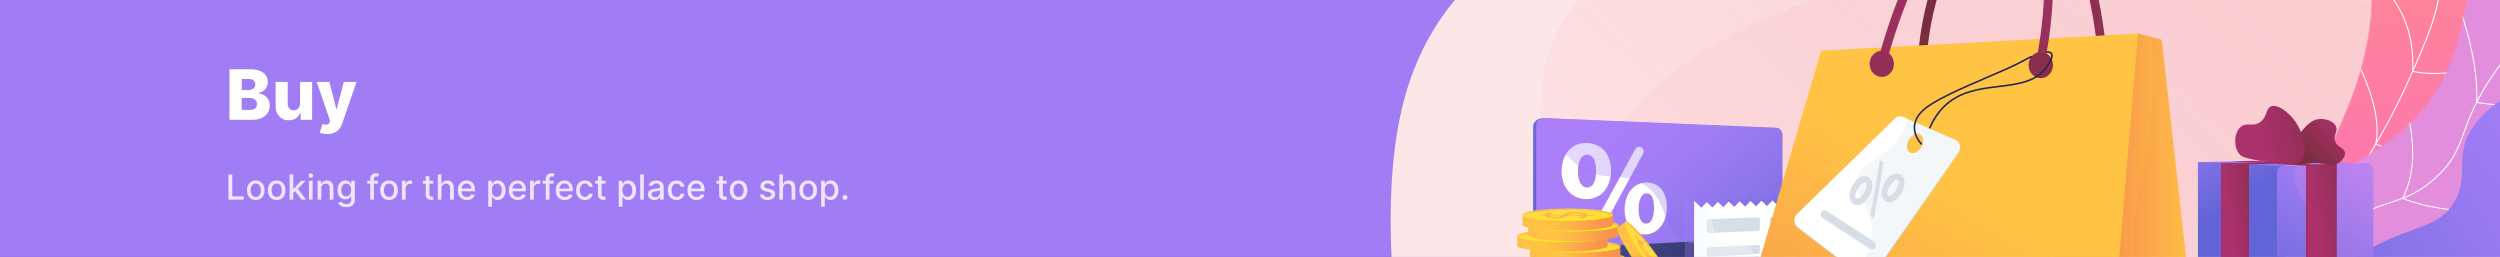 <svg width="1440" height="148" viewBox="0 0 1440 148" fill="none" xmlns="http://www.w3.org/2000/svg">
<rect x="0" y="0" width="1440" height="148" fill="#333333" stroke="none"/>
<g clip-path="url(#clip0_1474_154498)">
<rect width="1444" height="166" fill="#A17DF5"/>
<path d="M918.972 632.864L884.443 520.829C849.914 408.793 780.856 184.723 806.698 66.03C832.54 -52.664 953.282 -65.98 1074.02 -79.296C1194.77 -92.612 1315.51 -105.928 1357.21 -207.004C1398.33 -308.738 1361.89 -496.585 1403.01 -598.319C1444.72 -699.395 1565.46 -712.711 1625.83 -719.369L1686.2 -726.027L2018.35 -357.208L1981.7 -324.205C1945.06 -291.203 1871.77 -225.198 1798.47 -159.193C1725.18 -93.189 1651.89 -27.184 1578.6 38.821C1505.31 104.826 1432.02 170.831 1358.72 236.835C1285.43 302.84 1212.14 368.845 1138.85 434.85C1065.56 500.854 992.264 566.859 955.618 599.862L918.972 632.864Z" fill="#FDE6E8"/>
<path d="M1385.66 14.124C1257.35 -64.541 996.687 -21.329 935.126 71.737C901.217 123.019 930.955 184.564 945.637 214.934C972.663 270.819 1019.12 301.337 1029.23 307.764C1053.75 323.354 1113.29 361.237 1191.55 357.762C1325.23 351.814 1470 227.064 1459.05 119.043C1452.71 56.767 1396.75 20.934 1385.66 14.124Z" fill="url(#paint0_linear_1474_154498)"/>
<path d="M1353.66 -49.876C1225.35 -128.541 964.687 -85.329 903.126 7.736C869.217 59.019 898.955 120.564 913.637 150.934C940.663 206.819 987.122 237.337 997.232 243.764C1021.75 259.354 1081.29 297.237 1159.55 293.762C1293.23 287.814 1438 163.064 1427.05 55.042C1420.71 -7.233 1364.75 -43.066 1353.66 -49.876Z" fill="url(#paint1_linear_1474_154498)"/>
<g clip-path="url(#clip1_1474_154498)">
<g clip-path="url(#clip2_1474_154498)">
<path d="M1024.23 158.275C1024.23 160.447 1022.7 162.323 1020.83 162.429L888.434 170.576C885.922 170.724 883.094 168.584 883.094 166.062V72.693C883.094 70.161 885.995 68.042 888.497 68.148L1020.82 73.859C1022.7 73.933 1024.22 75.776 1024.22 77.959V158.275H1024.23Z" fill="url(#paint2_linear_1474_154498)"/>
<path d="M1026.68 158.424C1026.68 160.606 1025.15 162.492 1023.26 162.598L889.453 170.597C886.93 170.745 884.859 168.796 884.859 166.253V72.429C884.859 69.886 886.93 67.894 889.453 68L1023.26 73.594C1025.15 73.668 1026.68 75.522 1026.68 77.705V158.424Z" fill="url(#paint3_linear_1474_154498)"/>
<path d="M1026.68 136.43L884.859 143.761V160.945L1026.68 152.554V136.43Z" fill="url(#paint4_linear_1474_154498)"/>
<g opacity="0.15">
<path opacity="0.15" d="M926.72 99.031C926.562 109.689 919.94 115.23 912.581 115.209C904.549 115.177 898.116 108.98 898.273 98.788C898.421 89.104 904.476 82.207 913.464 82.885C922.189 83.542 926.846 90.323 926.72 99.031ZM907.661 98.83C907.577 104.392 909.385 108.439 912.907 108.503C916.302 108.566 917.995 105.081 918.079 99.243C918.163 93.967 916.817 89.803 913.106 89.581C909.511 89.359 907.745 93.512 907.661 98.83ZM915.114 133.103L940.681 86.456C941.175 85.566 942.131 85.036 943.141 85.121C945.012 85.258 946.116 87.303 945.222 88.966L919.929 135.603C919.498 136.409 918.678 136.917 917.774 136.96L917.49 136.97C915.472 137.065 914.137 134.883 915.114 133.103ZM958.857 119.955C958.71 129.829 953.033 135.233 946.725 135.508C939.945 135.805 934.478 130.359 934.541 120.972C934.678 112.052 939.84 105.409 947.514 105.621C954.978 105.833 958.983 111.904 958.857 119.955ZM942.615 120.612C942.468 125.751 944.003 129.406 947.02 129.31C949.921 129.226 951.372 125.931 951.456 120.538C951.53 115.654 950.447 111.872 947.283 111.84C944.139 111.787 942.689 115.696 942.615 120.612Z" fill="url(#paint5_linear_1474_154498)"/>
</g>
<path d="M927.95 98.533C927.793 109.191 921.17 114.732 913.801 114.711C905.769 114.679 899.335 108.481 899.493 98.29C899.64 88.606 905.695 81.709 914.684 82.387C923.419 83.044 928.087 89.835 927.95 98.533ZM908.902 98.332C908.818 103.894 910.626 107.941 914.147 108.005C917.543 108.068 919.236 104.583 919.32 98.745C919.404 93.469 918.058 89.305 914.347 89.083C910.741 88.861 908.975 93.013 908.902 98.332ZM916.345 132.605L941.911 85.958C942.405 85.068 943.362 84.538 944.371 84.623C946.242 84.76 947.346 86.805 946.452 88.469L921.17 135.105C920.739 135.911 919.919 136.419 919.015 136.461L918.731 136.472C916.713 136.567 915.367 134.396 916.345 132.605ZM960.087 119.468C959.94 129.342 954.263 134.745 947.956 135.021C941.186 135.317 935.709 129.872 935.782 120.485C935.919 111.564 941.08 104.922 948.755 105.134C956.218 105.335 960.213 111.406 960.087 119.468ZM943.856 120.114C943.709 125.252 945.243 128.908 948.26 128.812C951.162 128.727 952.613 125.433 952.697 120.04C952.77 115.156 951.688 111.374 948.523 111.342C945.37 111.289 943.929 115.198 943.856 120.114Z" fill="white"/>
<path opacity="0.3" d="M1023.26 73.594L890.999 68.064C896.97 85.883 905.517 93.861 912.865 97.77C926.847 105.208 936.876 98.109 948.849 107.729C961.138 117.603 956.46 129.797 969.412 138.019C979.146 144.195 985.422 139.608 995.514 145.191C1002.99 149.323 1007.67 156.326 1010.65 163.35L1023.27 162.598C1025.16 162.481 1026.69 160.606 1026.69 158.424V77.715C1026.68 75.522 1025.15 73.678 1023.26 73.594Z" fill="url(#paint6_linear_1474_154498)"/>
<path opacity="0.3" d="M1024.82 116.3L1021.6 113.217L1018.54 116.47L1015.31 113.387L1012.24 116.629L1009.01 113.546L1005.95 116.798L1002.73 113.715L999.667 116.968L996.439 113.885L993.38 117.137L990.153 114.054L987.094 117.307L983.866 114.224L980.807 117.476L977.58 114.393L974.521 117.646L970.4 113.705C970.4 115.283 970.4 162.418 970.4 162.418C970.4 162.418 970.232 165.204 966.889 165.946L1023.96 161.729C1024.61 161.676 1025.22 161.496 1025.77 161.21C1026.35 160.469 1026.7 159.494 1026.7 158.445V114.319L1024.82 116.3Z" fill="url(#paint7_linear_1474_154498)"/>
<path d="M1034 114.679V159.059C1034 161.539 1032.05 163.594 1029.6 163.774L1011.49 165.109L972.387 167.991C975.73 167.26 975.803 164.463 975.803 164.463C975.803 164.463 975.803 117.317 975.803 115.749L980.008 119.69L982.216 117.391L983.141 116.438L986.379 119.521L989.448 116.268L992.676 119.351L995.735 116.099L998.962 119.182L1002.02 115.929L1005.25 119.012L1008.31 115.76L1011.54 118.843L1014.59 115.59L1017.82 118.673L1020.88 115.421L1024.12 118.536L1027.18 115.283L1030.47 118.366L1034 114.679Z" fill="white"/>
<path d="M1027.41 140.456L1020.36 140.774C1019.88 140.795 1019.5 141.187 1019.5 141.664V144.927C1019.5 145.446 1019.93 145.848 1020.44 145.817L1027.49 145.414C1027.97 145.382 1028.33 144.99 1028.33 144.524V141.335C1028.33 140.837 1027.91 140.435 1027.41 140.456Z" fill="#D8DEE8"/>
<path d="M1027.4 146.76L1020.34 147.162C1019.87 147.194 1019.5 147.586 1019.5 148.052V151.464C1019.5 151.983 1019.93 152.385 1020.45 152.353L1027.5 151.898C1027.98 151.866 1028.33 151.474 1028.33 151.008V147.65C1028.33 147.141 1027.91 146.738 1027.4 146.76Z" fill="#D8DEE8"/>
<path d="M1028.33 131.408V125.57C1028.33 125.062 1027.91 124.659 1027.41 124.68L1020.36 124.935C1019.88 124.956 1019.5 125.348 1019.5 125.825V131.736C1019.5 132.245 1019.92 132.658 1020.43 132.626L1027.48 132.309C1027.97 132.277 1028.33 131.885 1028.33 131.408Z" fill="#D8DEE8"/>
<path d="M1012.74 141.123L984.004 142.426C983.531 142.448 983.152 142.84 983.152 143.316V146.993C983.152 147.512 983.583 147.914 984.088 147.883L1012.83 146.251C1013.3 146.219 1013.67 145.827 1013.67 145.361V142.013C1013.67 141.505 1013.25 141.102 1012.74 141.123Z" fill="#D8DEE8"/>
<path d="M1012.73 147.596L983.993 149.228C983.52 149.26 983.152 149.652 983.152 150.118V153.805C983.152 154.324 983.583 154.727 984.098 154.695L1012.84 152.841C1013.31 152.809 1013.67 152.417 1013.67 151.951V148.486C1013.67 147.978 1013.25 147.565 1012.73 147.596Z" fill="#D8DEE8"/>
<path d="M1013.67 132.075V126.1C1013.67 125.592 1013.25 125.189 1012.74 125.21L984.004 126.249C983.531 126.27 983.152 126.662 983.152 127.138V133.379C983.152 133.887 983.573 134.3 984.077 134.269L1012.82 132.965C1013.3 132.944 1013.67 132.552 1013.67 132.075Z" fill="#D8DEE8"/>
<path opacity="0.4" d="M1011.46 165.109L972.366 167.99C975.709 167.259 975.804 164.462 975.804 164.462C975.804 164.462 975.804 117.317 975.804 115.749L980.009 119.69L982.216 117.391C984.056 119.065 985.528 121.756 985.938 126.015C987.304 140.212 993.906 139.269 1001.69 139.809C1009.48 140.339 1013.06 149.429 1009.91 156.442C1008.5 159.589 1009.08 162.757 1011.46 165.109Z" fill="#F4F7FA"/>
<path d="M910.069 151.866C924.444 151.866 936.098 150.343 936.098 148.465C936.098 146.587 924.444 145.064 910.069 145.064C895.694 145.064 884.04 146.587 884.04 148.465C884.04 150.343 895.694 151.866 910.069 151.866Z" fill="url(#paint8_linear_1474_154498)"/>
<path d="M907.609 148.656C907.861 148.476 908.134 148.307 908.429 148.126C908.713 147.957 909.091 147.798 909.543 147.66C909.995 147.523 910.573 147.406 911.257 147.321C911.94 147.237 912.802 147.184 913.822 147.184C914.831 147.184 915.766 147.215 916.649 147.279C917.533 147.353 918.31 147.448 918.983 147.586C919.656 147.724 920.203 147.893 920.623 148.095C921.044 148.296 921.285 148.529 921.37 148.794L924.303 148.826C924.513 148.826 924.702 148.847 924.86 148.879C925.028 148.91 925.102 148.953 925.102 149.006V149.25L921.338 149.218C921.201 149.514 920.865 149.79 920.329 150.033C919.793 150.277 919.099 150.5 918.268 150.68L916.891 150.489C916.765 150.468 916.67 150.447 916.586 150.415C916.502 150.383 916.471 150.351 916.471 150.32C916.471 150.277 916.576 150.224 916.786 150.161C916.996 150.097 917.238 150.023 917.501 149.938C917.764 149.853 918.027 149.747 918.289 149.62C918.542 149.504 918.72 149.355 918.805 149.186L909.911 149.101C909.68 149.271 909.417 149.44 909.123 149.61C908.828 149.779 908.45 149.928 907.966 150.065C907.483 150.203 906.894 150.309 906.179 150.394C905.464 150.478 904.571 150.521 903.477 150.531C902.657 150.531 901.869 150.5 901.091 150.436C900.313 150.373 899.619 150.267 899.02 150.139C898.421 150.012 897.927 149.843 897.538 149.652C897.149 149.461 896.939 149.239 896.886 148.985L894.5 148.942C894.289 148.942 894.1 148.921 893.932 148.889C893.764 148.858 893.68 148.815 893.68 148.762V148.518L896.981 148.55C897.128 148.296 897.422 148.074 897.885 147.883C898.337 147.692 898.904 147.523 899.556 147.374L900.66 147.523C900.996 147.565 901.165 147.629 901.165 147.692C901.165 147.724 901.102 147.766 900.954 147.819C900.818 147.872 900.649 147.936 900.46 147.999C900.271 148.074 900.092 148.158 899.914 148.254C899.735 148.349 899.598 148.455 899.514 148.582L907.609 148.656ZM899.472 148.985C899.535 149.144 899.682 149.281 899.914 149.398C900.134 149.514 900.418 149.61 900.755 149.684C901.091 149.758 901.469 149.811 901.879 149.843C902.3 149.875 902.741 149.896 903.193 149.896C903.73 149.896 904.192 149.875 904.592 149.822C904.991 149.779 905.338 149.716 905.632 149.642C905.927 149.567 906.2 149.483 906.421 149.377C906.642 149.281 906.841 149.165 907.02 149.048L899.472 148.985ZM918.836 148.773C918.773 148.614 918.605 148.466 918.352 148.349C918.1 148.232 917.774 148.126 917.385 148.042C916.996 147.957 916.544 147.893 916.019 147.862C915.504 147.819 914.925 147.798 914.305 147.809C913.748 147.809 913.264 147.84 912.865 147.883C912.466 147.925 912.119 147.989 911.824 148.074C911.53 148.158 911.278 148.243 911.078 148.349C910.868 148.455 910.678 148.571 910.5 148.688L918.836 148.773Z" fill="#FCB048"/>
<path d="M910.079 145.435C898.473 145.435 886.394 146.463 884.46 148.454C884.534 148.529 884.607 148.603 884.67 148.677C886.3 147.289 896.276 145.901 910.079 145.901C924.239 145.901 934.373 147.363 935.603 148.783C935.666 148.709 935.729 148.635 935.803 148.56C934.195 146.495 921.884 145.435 910.079 145.435Z" fill="url(#paint9_linear_1474_154498)"/>
<path d="M881.254 141.875V147.692C881.254 149.567 892.902 151.093 907.283 151.093C921.664 151.093 933.312 149.567 933.312 147.692V141.875H881.254Z" fill="url(#paint10_linear_1474_154498)"/>
<path d="M933.301 141.875C933.301 143.751 921.653 145.276 907.272 145.276C892.891 145.276 881.254 143.751 881.254 141.875C881.254 140 892.902 138.475 907.283 138.475C921.664 138.475 933.301 139.99 933.301 141.875Z" fill="url(#paint11_linear_1474_154498)"/>
<path d="M907.272 145.509C894.541 145.509 881.232 144.28 881.232 141.918C881.232 141.791 881.274 141.558 881.411 141.558C881.537 141.558 881.485 141.738 881.485 141.865C881.485 143.359 892.081 145.033 907.272 145.033C922.473 145.033 933.059 143.359 933.059 141.865C933.059 141.738 933.08 141.611 933.206 141.611C933.332 141.611 933.301 141.78 933.301 141.918C933.311 144.291 920.002 145.509 907.272 145.509Z" fill="url(#paint12_linear_1474_154498)"/>
<path d="M904.812 142.066C905.065 141.886 905.338 141.717 905.632 141.537C905.916 141.367 906.295 141.208 906.747 141.071C907.199 140.933 907.777 140.816 908.46 140.731C909.144 140.647 910.006 140.594 911.025 140.594C912.034 140.594 912.97 140.626 913.853 140.689C914.736 140.763 915.514 140.859 916.187 140.996C916.86 141.134 917.406 141.304 917.827 141.505C918.247 141.706 918.489 141.939 918.573 142.204L921.506 142.236C921.716 142.236 921.906 142.257 922.063 142.289C922.232 142.321 922.305 142.363 922.305 142.416V142.66L918.542 142.628C918.405 142.925 918.069 143.2 917.532 143.444C916.996 143.687 916.303 143.91 915.472 144.09L914.095 143.899C913.969 143.878 913.874 143.857 913.79 143.825C913.706 143.793 913.674 143.761 913.674 143.73C913.674 143.687 913.78 143.634 913.99 143.571C914.2 143.507 914.442 143.433 914.705 143.348C914.967 143.264 915.23 143.158 915.493 143.03C915.745 142.914 915.924 142.766 916.008 142.596L907.115 142.511C906.883 142.681 906.621 142.85 906.326 143.02C906.032 143.189 905.653 143.338 905.17 143.475C904.686 143.613 904.098 143.719 903.383 143.804C902.668 143.889 901.774 143.931 900.681 143.942C899.861 143.942 899.073 143.91 898.295 143.846C897.517 143.783 896.823 143.677 896.224 143.55C895.624 143.422 895.13 143.253 894.741 143.062C894.352 142.872 894.142 142.649 894.09 142.395L891.682 142.374C891.472 142.374 891.283 142.352 891.115 142.321C890.946 142.289 890.862 142.246 890.862 142.194V141.95H894.184C894.331 141.696 894.626 141.473 895.088 141.282C895.54 141.092 896.108 140.922 896.76 140.774L897.864 140.922C898.2 140.965 898.368 141.028 898.368 141.092C898.368 141.123 898.305 141.166 898.158 141.219C898.021 141.272 897.853 141.335 897.664 141.399C897.475 141.473 897.296 141.558 897.117 141.653C896.939 141.749 896.802 141.854 896.718 141.982L904.812 142.066ZM896.676 142.395C896.739 142.554 896.886 142.691 897.117 142.808C897.338 142.925 897.622 143.02 897.958 143.094C898.295 143.168 898.673 143.221 899.083 143.253C899.504 143.285 899.945 143.306 900.397 143.306C900.933 143.306 901.396 143.285 901.795 143.232C902.195 143.189 902.542 143.126 902.836 143.052C903.13 142.978 903.404 142.893 903.624 142.787C903.845 142.691 904.045 142.575 904.224 142.458L896.676 142.395ZM916.04 142.172C915.977 142.013 915.808 141.865 915.556 141.749C915.304 141.632 914.978 141.526 914.589 141.441C914.2 141.357 913.748 141.293 913.222 141.261C912.707 141.219 912.129 141.198 911.509 141.208C910.952 141.208 910.468 141.24 910.069 141.282C909.669 141.325 909.322 141.388 909.028 141.473C908.734 141.558 908.481 141.643 908.281 141.749C908.071 141.854 907.882 141.971 907.703 142.088L916.04 142.172Z" fill="#FCB048"/>
<path d="M907.282 138.835C895.676 138.835 883.597 139.863 881.663 141.854C881.737 141.929 881.81 142.003 881.873 142.077C883.503 140.689 893.479 139.301 907.282 139.301C921.442 139.301 931.576 140.763 932.806 142.183C932.869 142.109 932.932 142.034 933.006 141.96C931.398 139.905 919.088 138.835 907.282 138.835Z" fill="url(#paint13_linear_1474_154498)"/>
<path d="M874.011 135.762V141.579C874.011 143.454 885.659 144.979 900.04 144.979C914.41 144.979 926.069 143.454 926.069 141.579V135.762H874.011Z" fill="url(#paint14_linear_1474_154498)"/>
<path d="M900.04 139.163C914.415 139.163 926.069 137.64 926.069 135.762C926.069 133.884 914.415 132.361 900.04 132.361C885.664 132.361 874.011 133.884 874.011 135.762C874.011 137.64 885.664 139.163 900.04 139.163Z" fill="url(#paint15_linear_1474_154498)"/>
<path d="M900.039 139.396C887.309 139.396 874 138.178 874 135.815C874 135.688 874.042 135.455 874.179 135.455C874.305 135.455 874.252 135.635 874.252 135.762C874.252 137.256 884.849 138.93 900.039 138.93C915.23 138.93 925.827 137.267 925.827 135.762C925.827 135.635 925.848 135.508 925.974 135.508C926.1 135.508 926.068 135.678 926.068 135.815C926.079 138.178 912.77 139.396 900.039 139.396Z" fill="url(#paint16_linear_1474_154498)"/>
<path d="M897.58 135.953C897.832 135.773 898.106 135.603 898.4 135.423C898.684 135.253 899.062 135.094 899.514 134.957C899.966 134.819 900.544 134.702 901.228 134.618C901.911 134.533 902.773 134.48 903.793 134.48C904.802 134.48 905.738 134.512 906.621 134.575C907.504 134.649 908.282 134.745 908.954 134.883C909.627 135.02 910.174 135.19 910.594 135.391C911.015 135.592 911.257 135.825 911.341 136.09L914.274 136.122C914.484 136.122 914.673 136.143 914.831 136.175C914.999 136.207 915.073 136.249 915.073 136.302V136.546L911.309 136.514C911.173 136.811 910.836 137.086 910.3 137.33C909.764 137.574 909.07 137.796 908.24 137.976L906.862 137.785C906.736 137.764 906.642 137.743 906.558 137.711C906.474 137.68 906.442 137.648 906.442 137.616C906.442 137.574 906.547 137.521 906.757 137.457C906.968 137.393 907.209 137.319 907.472 137.235C907.735 137.15 907.998 137.044 908.261 136.917C908.513 136.8 908.692 136.652 908.776 136.482L899.882 136.398C899.651 136.567 899.388 136.737 899.094 136.906C898.799 137.076 898.421 137.224 897.937 137.362C897.454 137.499 896.865 137.605 896.15 137.69C895.435 137.775 894.542 137.817 893.449 137.828C892.629 137.828 891.84 137.796 891.062 137.732C890.284 137.669 889.59 137.563 888.991 137.436C888.392 137.309 887.898 137.139 887.509 136.948C887.12 136.758 886.91 136.535 886.857 136.281L884.45 136.26C884.24 136.26 884.05 136.239 883.882 136.207C883.714 136.175 883.63 136.133 883.63 136.08V135.836L886.931 135.868C887.078 135.614 887.372 135.391 887.835 135.2C888.287 135.01 888.855 134.84 889.506 134.692L890.61 134.84C890.947 134.883 891.115 134.946 891.115 135.01C891.115 135.041 891.052 135.084 890.905 135.137C890.768 135.19 890.6 135.253 890.41 135.317C890.221 135.391 890.042 135.476 889.864 135.571C889.685 135.667 889.548 135.773 889.464 135.9L897.58 135.953ZM889.443 136.281C889.506 136.44 889.654 136.578 889.885 136.694C890.106 136.811 890.389 136.906 890.726 136.98C891.062 137.054 891.441 137.107 891.851 137.139C892.271 137.171 892.713 137.192 893.165 137.192C893.701 137.192 894.163 137.171 894.563 137.118C894.962 137.076 895.309 137.012 895.604 136.938C895.898 136.864 896.171 136.779 896.392 136.673C896.613 136.578 896.813 136.461 896.991 136.345L889.443 136.281ZM908.797 136.069C908.734 135.91 908.565 135.762 908.313 135.645C908.061 135.529 907.735 135.423 907.346 135.338C906.957 135.253 906.505 135.19 905.979 135.158C905.464 135.116 904.886 135.094 904.266 135.105C903.709 135.105 903.225 135.137 902.826 135.179C902.426 135.222 902.079 135.285 901.785 135.37C901.491 135.455 901.238 135.539 901.039 135.645C900.828 135.751 900.639 135.868 900.46 135.984L908.797 136.069Z" fill="#FCB048"/>
<path d="M900.04 132.732C888.445 132.732 876.355 133.76 874.421 135.751C874.494 135.826 874.568 135.9 874.631 135.974C876.261 134.586 886.237 133.198 900.04 133.198C914.2 133.198 924.334 134.66 925.564 136.08C925.627 136.006 925.69 135.931 925.764 135.857C924.166 133.791 911.856 132.732 900.04 132.732Z" fill="url(#paint17_linear_1474_154498)"/>
<path d="M880.255 129.67V135.487C880.255 137.362 891.903 138.888 906.284 138.888C920.654 138.888 932.313 137.362 932.313 135.487V129.67H880.255Z" fill="url(#paint18_linear_1474_154498)"/>
<path d="M906.284 133.071C920.659 133.071 932.313 131.549 932.313 129.67C932.313 127.792 920.659 126.27 906.284 126.27C891.908 126.27 880.255 127.792 880.255 129.67C880.255 131.549 891.908 133.071 906.284 133.071Z" fill="url(#paint19_linear_1474_154498)"/>
<path d="M906.284 133.304C893.553 133.304 880.244 132.075 880.244 129.713C880.244 129.586 880.286 129.353 880.423 129.353C880.549 129.353 880.496 129.533 880.496 129.66C880.496 131.154 891.093 132.828 906.284 132.828C921.474 132.828 932.071 131.154 932.071 129.66C932.071 129.533 932.092 129.406 932.218 129.406C932.344 129.406 932.312 129.575 932.312 129.713C932.323 132.086 919.014 133.304 906.284 133.304Z" fill="url(#paint20_linear_1474_154498)"/>
<path d="M903.824 129.861C904.076 129.681 904.35 129.512 904.644 129.332C904.928 129.162 905.306 129.003 905.758 128.865C906.21 128.728 906.789 128.611 907.472 128.526C908.155 128.442 909.017 128.389 910.037 128.389C911.046 128.389 911.982 128.42 912.865 128.484C913.748 128.558 914.526 128.654 915.199 128.791C915.871 128.929 916.418 129.098 916.839 129.3C917.259 129.501 917.501 129.734 917.585 129.999L920.518 130.031C920.728 130.031 920.917 130.052 921.075 130.084C921.243 130.116 921.317 130.158 921.317 130.211V130.455L917.553 130.423C917.417 130.719 917.08 130.995 916.544 131.239C916.008 131.482 915.314 131.705 914.484 131.885L913.107 131.694C912.98 131.673 912.886 131.652 912.802 131.62C912.718 131.588 912.686 131.556 912.686 131.525C912.686 131.482 912.791 131.429 913.001 131.366C913.212 131.302 913.454 131.228 913.716 131.143C913.979 131.058 914.242 130.953 914.505 130.825C914.757 130.709 914.936 130.561 915.02 130.391L906.126 130.306C905.895 130.476 905.632 130.645 905.338 130.815C905.044 130.984 904.665 131.133 904.182 131.27C903.698 131.408 903.109 131.514 902.394 131.599C901.68 131.684 900.786 131.726 899.693 131.737C898.873 131.737 898.084 131.705 897.306 131.641C896.528 131.578 895.835 131.472 895.235 131.345C894.636 131.217 894.142 131.048 893.753 130.857C893.364 130.666 893.154 130.444 893.101 130.19L890.694 130.169C890.484 130.169 890.295 130.147 890.126 130.116C889.958 130.084 889.874 130.041 889.874 129.988V129.745L893.175 129.777C893.322 129.522 893.616 129.3 894.079 129.109C894.531 128.918 895.099 128.749 895.751 128.601L896.854 128.749C897.191 128.791 897.359 128.855 897.359 128.918C897.359 128.95 897.296 128.993 897.149 129.046C897.012 129.099 896.844 129.162 896.655 129.226C896.465 129.3 896.287 129.385 896.108 129.48C895.929 129.575 895.793 129.681 895.708 129.808L903.824 129.861ZM895.687 130.19C895.751 130.349 895.898 130.486 896.129 130.603C896.35 130.719 896.634 130.815 896.97 130.889C897.306 130.963 897.685 131.016 898.095 131.048C898.515 131.08 898.957 131.101 899.409 131.101C899.945 131.101 900.408 131.08 900.807 131.027C901.206 130.984 901.553 130.921 901.848 130.847C902.142 130.772 902.415 130.688 902.636 130.582C902.857 130.486 903.057 130.37 903.235 130.253L895.687 130.19ZM915.041 129.978C914.978 129.819 914.81 129.671 914.557 129.554C914.305 129.438 913.979 129.332 913.59 129.247C913.201 129.162 912.749 129.099 912.224 129.067C911.708 129.024 911.13 129.003 910.51 129.014C909.953 129.014 909.469 129.046 909.07 129.088C908.67 129.13 908.323 129.194 908.029 129.279C907.735 129.363 907.482 129.448 907.283 129.554C907.072 129.66 906.883 129.777 906.705 129.893L915.041 129.978Z" fill="#FCB048"/>
<path d="M906.284 126.64C894.678 126.64 882.599 127.668 880.665 129.66C880.739 129.734 880.812 129.808 880.875 129.882C882.505 128.494 892.481 127.106 906.284 127.106C920.444 127.106 930.578 128.568 931.808 129.988C931.871 129.914 931.934 129.84 932.008 129.766C930.4 127.7 918.1 126.64 906.284 126.64Z" fill="url(#paint21_linear_1474_154498)"/>
<path d="M877.007 123.558V129.374C877.007 131.249 888.655 132.775 903.036 132.775C917.406 132.775 929.065 131.249 929.065 129.374V123.558H877.007Z" fill="url(#paint22_linear_1474_154498)"/>
<path d="M903.036 126.958C917.411 126.958 929.065 125.436 929.065 123.558C929.065 121.679 917.411 120.157 903.036 120.157C888.66 120.157 877.007 121.679 877.007 123.558C877.007 125.436 888.66 126.958 903.036 126.958Z" fill="url(#paint23_linear_1474_154498)"/>
<path d="M903.036 127.202C890.305 127.202 876.996 125.973 876.996 123.611C876.996 123.484 877.038 123.25 877.175 123.25C877.301 123.25 877.248 123.431 877.248 123.558C877.248 125.052 887.845 126.725 903.036 126.725C918.237 126.725 928.823 125.052 928.823 123.558C928.823 123.431 928.844 123.303 928.97 123.303C929.096 123.303 929.064 123.473 929.064 123.611C929.075 125.973 915.766 127.202 903.036 127.202Z" fill="url(#paint24_linear_1474_154498)"/>
<path d="M900.576 123.748C900.828 123.568 901.102 123.398 901.396 123.218C901.68 123.049 902.058 122.89 902.51 122.752C902.962 122.614 903.541 122.498 904.224 122.413C904.907 122.328 905.769 122.275 906.789 122.275C907.798 122.275 908.734 122.307 909.617 122.371C910.5 122.445 911.278 122.54 911.951 122.678C912.623 122.816 913.17 122.985 913.59 123.187C914.011 123.388 914.253 123.621 914.337 123.886L917.27 123.918C917.48 123.918 917.669 123.939 917.827 123.971C917.995 124.002 918.069 124.045 918.069 124.098V124.341L914.305 124.31C914.169 124.606 913.832 124.882 913.296 125.125C912.76 125.369 912.066 125.591 911.236 125.772L909.859 125.581C909.732 125.56 909.638 125.538 909.554 125.507C909.47 125.475 909.438 125.443 909.438 125.411C909.438 125.369 909.543 125.316 909.753 125.252C909.964 125.189 910.205 125.115 910.468 125.03C910.731 124.945 910.994 124.839 911.257 124.712C911.509 124.596 911.688 124.447 911.772 124.278L902.878 124.193C902.647 124.363 902.384 124.532 902.09 124.702C901.795 124.871 901.417 125.019 900.933 125.157C900.45 125.295 899.861 125.401 899.146 125.486C898.431 125.57 897.538 125.613 896.445 125.623C895.625 125.623 894.836 125.591 894.058 125.528C893.28 125.464 892.587 125.358 891.987 125.231C891.388 125.104 890.894 124.935 890.505 124.744C890.116 124.553 889.906 124.331 889.853 124.076L887.446 124.055C887.236 124.055 887.046 124.034 886.878 124.002C886.71 123.971 886.626 123.928 886.626 123.875V123.631L889.927 123.663C890.074 123.409 890.368 123.187 890.831 122.996C891.283 122.805 891.851 122.636 892.502 122.487L893.606 122.636C893.943 122.678 894.111 122.742 894.111 122.805C894.111 122.837 894.048 122.879 893.901 122.932C893.764 122.985 893.596 123.049 893.407 123.112C893.217 123.187 893.039 123.271 892.86 123.367C892.681 123.462 892.545 123.568 892.46 123.695L900.576 123.748ZM892.439 124.076C892.502 124.235 892.65 124.373 892.881 124.49C893.102 124.606 893.386 124.702 893.722 124.776C894.058 124.85 894.437 124.903 894.847 124.935C895.267 124.966 895.709 124.988 896.161 124.988C896.697 124.988 897.159 124.966 897.559 124.913C897.958 124.871 898.305 124.807 898.6 124.733C898.894 124.659 899.167 124.574 899.388 124.468C899.609 124.373 899.809 124.257 899.987 124.14L892.439 124.076ZM911.793 123.865C911.73 123.706 911.562 123.557 911.309 123.441C911.057 123.324 910.731 123.218 910.342 123.134C909.953 123.049 909.501 122.985 908.976 122.953C908.46 122.911 907.882 122.89 907.262 122.9C906.705 122.9 906.221 122.932 905.822 122.975C905.422 123.017 905.075 123.081 904.781 123.165C904.487 123.25 904.234 123.335 904.035 123.441C903.824 123.547 903.635 123.663 903.456 123.78L911.793 123.865Z" fill="#FCB048"/>
<path d="M903.036 120.527C891.43 120.527 879.351 121.555 877.417 123.547C877.491 123.621 877.564 123.695 877.627 123.769C879.257 122.381 889.233 120.994 903.036 120.994C917.196 120.994 927.33 122.456 928.56 123.875C928.623 123.801 928.686 123.727 928.76 123.653C927.162 121.587 914.852 120.527 903.036 120.527Z" fill="url(#paint25_linear_1474_154498)"/>
<path d="M936.465 127.657L931.756 131.037C930.231 132.128 935.761 142.574 944.087 154.387C952.423 166.179 960.413 174.866 961.926 173.775L966.625 170.406L936.465 127.657Z" fill="url(#paint26_linear_1474_154498)"/>
<path d="M966.636 170.406C965.112 171.497 957.133 162.81 948.797 151.008C940.471 139.205 934.941 128.749 936.466 127.657C937.99 126.566 945.969 135.254 954.305 147.056C962.631 158.869 968.15 169.315 966.636 170.406Z" fill="url(#paint27_linear_1474_154498)"/>
<path d="M948.607 151.145C941.227 140.689 934.499 129.045 936.412 127.679C936.518 127.604 936.728 127.509 936.801 127.615C936.875 127.721 936.696 127.774 936.591 127.859C935.382 128.727 940.165 138.39 948.975 150.88C957.784 163.371 965.28 171.084 966.499 170.215C966.604 170.141 966.72 170.088 966.794 170.194C966.867 170.3 966.709 170.374 966.604 170.448C964.691 171.815 955.987 161.591 948.607 151.145Z" fill="url(#paint28_linear_1474_154498)"/>
<path d="M949.964 147.12C950.258 147.226 950.552 147.353 950.868 147.49C951.172 147.628 951.519 147.84 951.898 148.137C952.276 148.433 952.697 148.836 953.17 149.344C953.643 149.853 954.179 150.531 954.768 151.379C955.356 152.205 955.872 152.999 956.334 153.762C956.786 154.525 957.154 155.224 957.438 155.86C957.711 156.485 957.89 157.036 957.974 157.502C958.048 157.968 958.006 158.307 957.848 158.519L959.519 160.945C959.646 161.125 959.74 161.284 959.803 161.433C959.866 161.592 959.887 161.676 959.845 161.708L959.646 161.846L957.491 158.731C957.175 158.795 956.755 158.678 956.24 158.371C955.724 158.074 955.157 157.629 954.526 157.047L953.885 155.807C953.832 155.69 953.79 155.595 953.769 155.521C953.748 155.436 953.748 155.394 953.78 155.373C953.822 155.341 953.927 155.404 954.095 155.542C954.263 155.68 954.463 155.839 954.694 155.998C954.915 156.167 955.157 156.316 955.399 156.464C955.64 156.602 955.861 156.665 956.05 156.633L950.952 149.281C950.678 149.185 950.384 149.069 950.079 148.931C949.774 148.793 949.427 148.56 949.049 148.243C948.66 147.925 948.229 147.501 947.745 146.961C947.262 146.42 946.705 145.71 946.074 144.821C945.601 144.153 945.159 143.486 944.77 142.808C944.371 142.13 944.056 141.504 943.814 140.932C943.572 140.36 943.414 139.862 943.351 139.428C943.288 138.994 943.341 138.686 943.519 138.506L942.142 136.514C942.016 136.334 941.921 136.175 941.848 136.017C941.774 135.858 941.764 135.762 941.806 135.731L942.006 135.593L943.887 138.316C944.182 138.284 944.529 138.4 944.949 138.665C945.37 138.93 945.832 139.29 946.326 139.746L946.841 140.742C946.999 141.049 947.052 141.218 946.999 141.25C946.967 141.271 946.894 141.24 946.778 141.155C946.652 141.07 946.515 140.975 946.347 140.858C946.179 140.742 946.011 140.646 945.822 140.551C945.643 140.456 945.475 140.413 945.328 140.413L949.964 147.12ZM944.981 140.636C944.886 140.784 944.865 140.985 944.897 141.24C944.928 141.494 945.023 141.769 945.149 142.098C945.285 142.416 945.454 142.755 945.674 143.115C945.885 143.475 946.126 143.846 946.4 144.227C946.715 144.662 946.999 145.032 947.262 145.34C947.525 145.636 947.777 145.891 948.008 146.092C948.239 146.293 948.471 146.463 948.671 146.59C948.881 146.717 949.08 146.812 949.28 146.897L944.981 140.636ZM956.376 156.4C956.471 156.252 956.492 156.04 956.439 155.765C956.387 155.489 956.292 155.161 956.124 154.801C955.966 154.43 955.745 154.027 955.483 153.572C955.22 153.127 954.894 152.639 954.536 152.131C954.211 151.675 953.916 151.294 953.643 150.997C953.37 150.7 953.117 150.446 952.886 150.245C952.655 150.054 952.434 149.895 952.224 149.789C952.013 149.683 951.814 149.588 951.614 149.514L956.376 156.4Z" fill="#FCB048"/>
<path d="M954 147.278C947.272 137.754 939.44 128.42 936.707 127.986C936.696 128.092 936.675 128.187 936.644 128.293C938.704 128.833 945.611 136.218 953.611 147.554C961.832 159.176 966.52 168.351 966.089 170.173C966.184 170.173 966.289 170.184 966.383 170.205C967.119 167.704 960.843 156.972 954 147.278Z" fill="url(#paint29_linear_1474_154498)"/>
</g>
<g clip-path="url(#clip3_1474_154498)">
<path d="M1107.32 32.618C1107.4 32.63 1107.47 32.63 1107.56 32.63C1108.84 32.63 1109.94 31.58 1110.06 30.192C1112.25 5.393 1119.79 -18.175 1131.26 -36.152C1141.42 -52.089 1153.51 -61.591 1163.61 -61.591C1163.63 -61.591 1163.64 -61.591 1163.65 -61.591C1200.46 -61.519 1208.17 29.25 1208.24 30.168C1208.36 31.652 1209.57 32.751 1210.95 32.63C1212.34 32.498 1213.36 31.194 1213.25 29.709C1212.93 25.761 1205.05 -66.903 1163.66 -67C1163.65 -67 1163.64 -67 1163.61 -67C1151.67 -67 1138.37 -56.87 1127.1 -39.207C1115.16 -20.481 1107.33 3.992 1105.05 29.684C1104.93 31.157 1105.94 32.486 1107.32 32.618Z" fill="url(#paint30_linear_1474_154498)"/>
<path d="M1260.92 219.456L1212.46 245.8L1183.1 149.031L1231.47 19.301L1245.18 22.911L1266 209.229C1266.47 213.455 1264.44 217.536 1260.92 219.456Z" fill="url(#paint31_linear_1474_154498)"/>
<path opacity="0.3" d="M1183.09 149.031L1231.47 19.301L1239.56 21.426C1240.68 38.752 1240.18 52.998 1239.42 63.382C1236.18 107.546 1225.41 119.849 1230.62 150.661C1234.96 176.281 1244.43 179.758 1243.6 196.999C1242.7 215.773 1230.51 231.493 1216.01 243.856L1212.44 245.8L1183.09 149.031Z" fill="url(#paint32_linear_1474_154498)"/>
<path d="M1231.47 19.301L1048.99 29.238L991 226.639L1212.45 245.8L1231.47 19.301Z" fill="url(#paint33_linear_1474_154498)"/>
<g opacity="0.3">
<path opacity="0.3" d="M1048.99 29.238L1144.15 24.059C1145.76 26.582 1147.88 30.699 1148.28 35.939C1150.62 66.98 1086.59 77.025 1080.85 115.117C1076.48 144.117 1103.36 177.585 1127.35 192.496C1152.62 208.204 1169.74 200.247 1186.82 217.693C1194.33 225.36 1198.91 234.934 1201.62 244.871L991 226.64L1048.99 29.238Z" fill="url(#paint34_linear_1474_154498)"/>
</g>
<path d="M1175.5 37.073C1176.63 37.073 1177.67 36.228 1177.93 34.985C1178.45 32.63 1190.32 -22.92 1173.58 -50.194C1168.79 -58.005 1162.09 -62.775 1153.67 -64.368C1110.39 -72.554 1083.76 27.258 1082.65 31.508C1082.28 32.944 1083.05 34.429 1084.39 34.84C1085.73 35.25 1087.12 34.405 1087.49 32.968C1087.76 31.978 1113.98 -66.421 1152.8 -59.056C1159.91 -57.716 1165.33 -53.84 1169.4 -47.224C1184.96 -21.881 1173.18 33.198 1173.06 33.741C1172.74 35.19 1173.58 36.639 1174.93 36.989C1175.12 37.049 1175.31 37.073 1175.5 37.073Z" fill="url(#paint35_linear_1474_154498)"/>
<path d="M1175.48 45.03C1171.6 45.03 1168.46 41.651 1168.46 37.484C1168.46 33.316 1171.6 29.938 1175.48 29.938C1179.36 29.938 1182.51 33.316 1182.51 37.484C1182.51 41.651 1179.36 45.03 1175.48 45.03Z" fill="url(#paint36_linear_1474_154498)"/>
<path d="M1083.89 44.33C1080.01 44.33 1076.87 40.951 1076.87 36.784C1076.87 32.616 1080.01 29.238 1083.89 29.238C1087.77 29.238 1090.92 32.616 1090.92 36.784C1090.92 40.951 1087.77 44.33 1083.89 44.33Z" fill="url(#paint37_linear_1474_154498)"/>
<path d="M1035.02 124.22L1091.67 68.972C1092.86 67.813 1094.58 67.487 1096.06 68.139L1126.3 81.335C1128.84 82.446 1129.72 85.85 1128.07 88.217L1078.73 158.871C1077.36 160.827 1074.8 161.249 1072.94 159.837L1035.39 131.235C1033.23 129.569 1033.04 126.152 1035.02 124.22ZM1099.81 88.398C1101.71 89.774 1104.72 88.555 1106.53 85.681C1108.33 82.808 1108.25 79.355 1106.34 77.966C1104.43 76.59 1101.42 77.809 1099.61 80.683C1097.81 83.569 1097.9 87.022 1099.81 88.398Z" fill="#D8DEE8"/>
<path d="M1035.02 123.472L1091.68 68.223C1092.88 67.064 1094.59 66.738 1096.08 67.39L1126.31 80.587C1128.86 81.697 1129.74 85.102 1128.08 87.468L1078.74 158.122C1077.37 160.078 1074.81 160.501 1072.95 159.088L1035.41 130.486C1033.23 128.808 1033.04 125.403 1035.02 123.472ZM1099.81 87.65C1101.71 89.026 1104.72 87.806 1106.53 84.933C1108.33 82.059 1108.25 78.606 1106.34 77.218C1104.43 75.842 1101.42 77.061 1099.61 79.934C1097.81 82.82 1097.9 86.273 1099.81 87.65Z" fill="#F4F7FA"/>
<path d="M1111.59 74.079C1111.77 74.079 1111.94 73.97 1112.01 73.801C1113.98 69.177 1116.63 65.181 1119.88 61.921C1128.81 52.998 1140.34 51.598 1151.49 50.246C1162.59 48.894 1173.07 47.626 1179.32 38.788C1180.9 36.554 1183.37 32.51 1182.05 30.566C1181.52 29.781 1180.47 29.431 1178.91 29.503C1178.66 29.515 1178.45 29.733 1178.47 29.986C1178.48 30.24 1178.69 30.445 1178.95 30.433C1179.78 30.397 1180.86 30.481 1181.28 31.097C1181.98 32.136 1180.92 34.937 1178.56 38.257C1172.54 46.744 1162.26 48 1151.37 49.328C1140.07 50.705 1128.37 52.129 1119.22 61.269C1115.88 64.613 1113.16 68.706 1111.16 73.439C1111.06 73.68 1111.17 73.946 1111.4 74.043C1111.46 74.067 1111.53 74.079 1111.59 74.079Z" fill="#26264F"/>
<path d="M1106.75 83.423C1106.87 83.423 1106.99 83.375 1107.07 83.29C1107.26 83.109 1107.26 82.82 1107.07 82.639C1107.04 82.602 1103.15 78.678 1103.17 73.439C1103.19 70.227 1104.65 67.16 1107.52 64.335C1113.62 58.347 1129.78 51.416 1144.06 45.307C1152.76 41.577 1160.99 38.051 1166.39 35.009C1167.61 34.32 1168.91 33.669 1170.24 33.065C1170.47 32.956 1170.58 32.678 1170.47 32.449C1170.36 32.22 1170.09 32.111 1169.86 32.22C1168.5 32.835 1167.18 33.499 1165.93 34.2C1160.57 37.218 1152.37 40.731 1143.69 44.45C1129.35 50.596 1113.1 57.562 1106.88 63.671C1103.83 66.677 1102.27 69.961 1102.26 73.439C1102.24 79.065 1106.27 83.121 1106.43 83.29C1106.51 83.387 1106.63 83.423 1106.75 83.423Z" fill="#26264F"/>
<path d="M1035.02 123.472L1091.68 68.223C1092.88 67.064 1094.59 66.738 1096.08 67.39L1098.77 68.561C1098.07 71.133 1097.01 74.019 1095.4 76.964C1087.03 92.31 1073.31 91.646 1070.13 102.295C1067.32 111.736 1076.75 116.795 1077.99 130.04C1078.61 136.656 1077.19 145.457 1069.6 156.517L1035.41 130.474C1033.23 128.808 1033.04 125.403 1035.02 123.472Z" fill="white"/>
<path d="M1085.86 104.661C1082.76 109.792 1083.4 114.054 1085.87 115.781C1088.48 117.592 1092.21 116.239 1095 111.627C1097.64 107.245 1097.79 102.62 1094.87 100.592C1091.92 98.54 1088.4 100.471 1085.86 104.661ZM1092.12 109.406C1090.56 111.977 1088.84 113.402 1087.68 112.593C1086.55 111.808 1087.01 109.756 1088.67 107.003C1090.18 104.516 1091.81 102.922 1093.06 103.78C1094.24 104.601 1093.6 106.955 1092.12 109.406ZM1079.46 125.898L1084.98 93.698L1082.82 92.189L1077.33 124.413L1079.46 125.898ZM1067.39 106.267C1064.29 111.398 1064.93 115.66 1067.4 117.386C1069.97 119.185 1073.72 117.821 1076.53 113.233C1079.17 108.85 1079.32 104.226 1076.4 102.198C1073.45 100.133 1069.92 102.077 1067.39 106.267ZM1073.62 110.987C1072.1 113.571 1070.37 114.996 1069.21 114.187C1068.08 113.402 1068.54 111.35 1070.2 108.597C1071.71 106.11 1073.32 104.492 1074.56 105.361C1075.77 106.206 1075.1 108.536 1073.62 110.987Z" fill="#D8DEE8"/>
<path d="M1078.27 143.706C1079.03 143.706 1079.76 143.296 1080.19 142.547C1080.83 141.412 1080.49 139.927 1079.43 139.227L1052.14 121.443C1051.08 120.755 1049.7 121.117 1049.05 122.252C1048.41 123.387 1048.75 124.872 1049.81 125.572L1077.1 143.356C1077.47 143.598 1077.87 143.706 1078.27 143.706Z" fill="#D8DEE8"/>
</g>
</g>
<mask id="mask0_1474_154498" style="mask-type:alpha" maskUnits="userSpaceOnUse" x="1333" y="-116" width="113" height="330">
<path d="M1357.02 213.188C1346 193.954 1332.63 163.875 1333.5 127.244C1334.5 85.184 1353.36 72.919 1362.95 26.213C1376.64 -40.477 1337.74 -78.728 1361.12 -103.057C1372.52 -114.929 1393.39 -119.229 1408.16 -112.71C1450.29 -94.104 1463.65 21.899 1414.53 78.353C1392.31 103.891 1368.83 106.23 1354.41 136.328C1341.67 162.921 1349.28 192.964 1357.02 213.188Z" fill="url(#paint38_linear_1474_154498)"/>
</mask>
<g mask="url(#mask0_1474_154498)">
<path d="M1357.02 213.188C1346 193.954 1332.63 163.875 1333.5 127.244C1334.5 85.184 1353.36 72.919 1362.95 26.213C1376.64 -40.477 1337.74 -78.728 1361.12 -103.057C1372.52 -114.929 1393.39 -119.229 1408.16 -112.71C1450.29 -94.104 1463.65 21.899 1414.53 78.353C1392.31 103.891 1368.83 106.23 1354.41 136.328C1341.67 162.921 1349.28 192.964 1357.02 213.188Z" fill="url(#paint39_linear_1474_154498)"/>
<path d="M1341.56 162.11C1341.98 152.95 1343.2 143.778 1345.17 134.842C1349.72 114.313 1356.88 102.075 1365.94 86.599C1371.83 76.541 1378.5 65.131 1385.64 49.289C1399.03 19.652 1402.97 9.393 1405.14 -6.224C1409.48 -37.173 1402.57 -62.701 1398.09 -75.174C1391.71 -92.879 1382.03 -108.963 1369.31 -122.996L1369.77 -123.402C1382.54 -109.306 1392.26 -93.146 1398.68 -75.399C1403.17 -62.872 1410.11 -37.236 1405.76 -6.152C1403.57 9.548 1399.63 19.823 1386.21 49.539C1379.04 65.412 1372.37 76.838 1366.48 86.912C1357.44 102.342 1350.32 114.554 1345.78 134.981C1343.81 143.883 1342.58 153.019 1342.17 162.146L1341.56 162.11Z" fill="white"/>
<path d="M1390 41.497C1389.73 41.445 1389.6 41.418 1389.59 41.415L1389.34 41.365L1389.36 41.111C1390.54 19.138 1382.63 4.745 1375.79 -3.447C1368.38 -12.338 1360.58 -16.074 1360.5 -16.107L1360.77 -16.654C1360.85 -16.621 1368.75 -12.829 1376.25 -3.852C1383.14 4.402 1391.11 18.858 1390 40.897C1390.03 40.904 1390.05 40.907 1390.08 40.913C1393.81 41.658 1428.06 47.63 1450.48 21.376L1450.95 21.779C1438.45 36.346 1422.44 40.916 1411.2 42.167C1400.48 43.386 1391.93 41.883 1390 41.497Z" fill="white"/>
<path d="M1378.25 86.484C1371.86 85.209 1368.3 83.125 1368.25 83.099L1368.07 82.993L1368.11 82.779C1373 59.693 1352.97 27.683 1352.76 27.366L1353.27 27.039C1353.48 27.356 1373.51 59.383 1368.75 82.683C1369.83 83.276 1375.63 86.168 1385.04 86.744C1394.67 87.35 1410.17 85.576 1429.31 73.759L1429.63 74.271C1410.32 86.19 1394.69 87.97 1384.95 87.344C1382.47 87.21 1380.22 86.88 1378.25 86.484Z" fill="white"/>
</g>
<mask id="mask1_1474_154498" style="mask-type:alpha" maskUnits="userSpaceOnUse" x="1322" y="-53" width="194" height="239">
<path d="M1329.38 185.163C1324.24 171.77 1318.48 150.397 1325.76 128.717C1338.5 90.89 1376.67 94.711 1403.56 51.463C1425.25 16.574 1411.86 -4.299 1438.56 -30.006C1443.02 -34.311 1466.49 -57.765 1488.88 -51.145C1501.5 -47.423 1508.19 -35.83 1509.45 -33.641C1528.41 -0.729 1503.8 61.962 1462.12 96.903C1438.18 116.97 1428.5 114.006 1384.59 140.715C1358.8 156.398 1340.53 173.516 1329.38 185.163Z" fill="url(#paint40_linear_1474_154498)"/>
</mask>
<g mask="url(#mask1_1474_154498)">
<path d="M1329.38 185.163C1324.24 171.77 1318.48 150.397 1325.76 128.717C1338.5 90.89 1376.67 94.711 1403.56 51.463C1425.25 16.574 1411.86 -4.299 1438.56 -30.006C1443.02 -34.311 1466.49 -57.765 1488.88 -51.145C1501.5 -47.423 1508.19 -35.83 1509.45 -33.641C1528.41 -0.729 1503.8 61.962 1462.12 96.903C1438.18 116.97 1428.5 114.006 1384.59 140.715C1358.8 156.398 1340.53 173.516 1329.38 185.163Z" fill="url(#paint41_linear_1474_154498)"/>
<path d="M1328.2 202.678C1328.28 168.118 1336.79 143.149 1353.49 128.496C1361.66 121.314 1368.86 118.961 1376.49 116.473C1384.67 113.804 1393.15 111.039 1403.17 101.756C1412.91 92.744 1415.55 85.451 1418.92 76.212C1421.96 67.9 1425.7 57.553 1435.89 42.696C1444.81 29.676 1451.89 22.996 1458.13 17.091C1464.88 10.705 1470.2 5.664 1475.39 -5.066C1483.83 -22.587 1485.87 -43.258 1481.47 -66.484L1482.06 -66.606C1486.5 -43.252 1484.43 -22.449 1475.94 -4.818C1470.72 6.007 1465.35 11.091 1458.56 17.52C1452.34 23.395 1445.3 30.065 1436.41 43.022C1426.27 57.803 1422.53 68.118 1419.52 76.4C1416.13 85.721 1413.46 93.077 1403.61 102.188C1393.49 111.553 1384.96 114.342 1376.72 117.034C1369.16 119.502 1362.02 121.832 1353.93 128.928C1337.37 143.472 1328.93 168.283 1328.86 202.655L1328.2 202.678Z" fill="white"/>
<path d="M1455.25 20.271L1455.29 19.869C1455.35 19.384 1460.76 -29.633 1439.92 -45.152L1440.29 -45.643C1460.39 -30.685 1456.42 14.743 1455.94 19.519C1481.24 15.004 1497.99 1.63 1507.61 -8.83C1518.08 -20.217 1522.56 -30.677 1522.61 -30.769L1523.16 -30.538C1523.12 -30.426 1518.6 -19.874 1508.06 -8.415C1498.33 2.161 1481.35 15.713 1455.66 20.182L1455.25 20.271Z" fill="white"/>
<path d="M1426.66 59.287C1426.51 59.258 1426.43 59.241 1426.43 59.241L1426.17 59.188L1426.18 58.934C1427.06 45.698 1423.95 30.48 1421.18 20.048C1418.17 8.729 1414.92 0.447 1414.89 0.371L1415.45 0.14C1415.49 0.216 1418.74 8.534 1421.76 19.89C1424.53 30.305 1427.63 45.451 1426.8 58.697C1428.69 59.076 1441.01 61.314 1457.52 59.537C1474.01 57.757 1498.19 51.51 1519.69 31.744L1520.1 32.186C1498.46 52.061 1474.15 58.351 1457.55 60.127C1440.92 61.931 1428.49 59.653 1426.66 59.287Z" fill="white"/>
<path d="M1400.7 119.409C1389.98 117.267 1383.92 114.546 1383.78 114.484L1383.48 114.355L1383.62 114.075C1397.24 88.138 1382.61 52.885 1382.46 52.529L1383.02 52.298C1383.17 52.654 1397.81 87.891 1384.31 114.058C1387.58 115.45 1417.95 127.488 1462.48 117.316L1462.62 117.91C1436.06 123.972 1414.52 122.171 1400.7 119.409Z" fill="white"/>
</g>
<path d="M1326.47 173.501C1333.04 166.375 1344.01 155.757 1359.73 146.259C1387.7 129.348 1402.84 132.819 1413 117.424C1423.51 101.499 1412.26 90.246 1425.07 72.243C1426.14 70.725 1439.97 51.794 1456.54 54.385C1468.13 56.187 1474.83 67.559 1477.98 72.889C1490.19 93.577 1492.73 128.404 1472.43 150.02C1453.17 170.509 1423.12 168.824 1413.57 168.218C1396.8 167.165 1391.76 161.75 1374.81 161.158C1354.21 160.419 1337.29 167.569 1326.47 173.501Z" fill="url(#paint42_linear_1474_154498)"/>
<g clip-path="url(#clip4_1474_154498)">
<path d="M1316.56 173.463L1312.96 173.752C1312.03 173.832 1311.1 173.784 1310.17 173.64L1295.91 171.296L1295.67 171.264L1279.08 168.55H1278.99L1266 166.447V93.366H1279.07H1279.1L1295.67 94.185L1295.91 94.313L1315.96 95.084L1316.56 173.463Z" fill="url(#paint43_linear_1474_154498)"/>
<path d="M1367 98.006V166.222C1367 168.663 1365.12 170.654 1362.7 170.798L1315.13 173.64C1313.2 173.752 1311.56 172.163 1311.56 170.172V99.098C1311.56 97.107 1313.12 95.469 1315.05 95.405L1362.97 94.073C1365.19 94.025 1367 95.791 1367 98.006Z" fill="url(#paint44_linear_1474_154498)"/>
<path d="M1266.1 93.367L1311.55 95.518L1362.95 94.089L1310.26 92.371L1266.1 93.367Z" fill="url(#paint45_linear_1474_154498)"/>
<path opacity="0.3" d="M1362.89 94.089L1325.37 95.133C1323.23 95.197 1321.49 96.995 1321.5 99.178C1321.5 102.823 1322.11 106.58 1323.72 110.208C1329.06 122.313 1341.01 122.763 1343.48 133.857C1345.55 143.104 1338.21 147.086 1337.44 158.918C1337.23 162.016 1337.51 165.372 1338.44 168.952C1338.92 170.83 1340.69 172.115 1342.6 172.002L1363.26 170.766C1365.38 170.638 1367.02 168.904 1367.02 166.769V98.087C1367 95.807 1365.15 94.025 1362.89 94.089Z" fill="url(#paint46_linear_1474_154498)"/>
<path d="M1328.23 172.853L1345.87 171.81V94.555L1328.23 95.052V172.853Z" fill="url(#paint47_linear_1474_154498)"/>
<path d="M1329.03 172.805L1345.87 171.81V94.555L1329.03 95.02V172.805Z" fill="url(#paint48_linear_1474_154498)"/>
<path d="M1295.43 94.41V171.296L1279.28 168.55V93.976L1284.41 93.88L1295.43 94.41Z" fill="url(#paint49_linear_1474_154498)"/>
<path d="M1297.08 92.66L1346.26 95.454H1328.58L1285.59 92.917L1297.08 92.66Z" fill="url(#paint50_linear_1474_154498)"/>
<path d="M1321.02 90.3C1322.16 83.284 1322.99 78.163 1327.59 73.427C1329.51 71.436 1331.63 69.252 1335.08 68.674C1339.06 68.016 1344.14 69.573 1345.53 72.832C1346.85 75.915 1343.74 77.922 1345.07 81.47C1346.4 85.034 1350.27 84.954 1350.69 87.828C1351.04 90.268 1348.67 93.029 1346.27 94.33C1342.13 96.561 1339.77 93.415 1331.68 93.928C1326.09 94.281 1322.88 96.047 1321.37 94.265C1320.63 93.398 1320.7 92.227 1321.02 90.3Z" fill="url(#paint51_linear_1474_154498)"/>
<g opacity="0.3">
<path opacity="0.3" d="M1343.18 87.554C1338.18 85.644 1335.61 81.486 1333.4 82.465C1331.42 83.332 1332.63 86.993 1330.32 89.963C1328.2 92.676 1324.33 93.318 1320.89 93.318C1320.97 93.671 1321.12 93.976 1321.34 94.233C1322.85 96.015 1326.08 94.249 1331.65 93.896C1339.74 93.382 1342.1 96.529 1346.24 94.297C1348.44 93.109 1350.62 90.685 1350.69 88.405C1348.38 88.678 1345.78 88.55 1343.18 87.554Z" fill="url(#paint52_linear_1474_154498)"/>
</g>
<path d="M1290.82 72.961C1294.18 70.312 1297.72 73.266 1301.87 70.344C1306.06 67.39 1304.84 62.654 1308.1 61.305C1311.87 59.748 1317.47 64.516 1320.15 67.534C1326.96 75.209 1330.15 88.855 1324.78 93.655C1322.75 95.454 1317.04 94.715 1305.7 93.158C1292.73 91.376 1290.87 90.107 1289.63 88.438C1286.26 83.926 1287.02 75.963 1290.82 72.961Z" fill="url(#paint53_linear_1474_154498)"/>
<g opacity="0.3">
<path opacity="0.3" d="M1312.11 78.724C1310.25 78.13 1309.4 80.282 1305.54 81.132C1304.84 81.293 1298.06 82.706 1294.43 78.451C1292.99 76.766 1292.31 74.502 1292.39 72.094C1291.86 72.27 1291.33 72.559 1290.82 72.961C1287.02 75.963 1286.28 83.926 1289.62 88.421C1290.85 90.091 1292.73 91.359 1305.69 93.141C1317.04 94.699 1322.75 95.437 1324.76 93.639C1325.03 93.398 1325.27 93.125 1325.5 92.836C1322.77 92.74 1319.93 92.082 1317.86 90.091C1313.89 86.238 1315.29 79.72 1312.11 78.724Z" fill="url(#paint54_linear_1474_154498)"/>
</g>
<path d="M1312.91 94.105L1295.67 94.763L1279.07 93.977L1284.43 93.88L1307.93 93.463L1312.91 94.105Z" fill="url(#paint55_linear_1474_154498)"/>
</g>
</g>
<path d="M132.202 69V39.909H144.332C146.51 39.909 148.333 40.217 149.801 40.832C151.278 41.448 152.386 42.31 153.125 43.418C153.873 44.526 154.247 45.809 154.247 47.267C154.247 48.375 154.015 49.365 153.551 50.236C153.087 51.097 152.448 51.812 151.634 52.381C150.819 52.949 149.877 53.347 148.807 53.574V53.858C149.981 53.915 151.065 54.232 152.06 54.81C153.063 55.387 153.868 56.192 154.474 57.224C155.08 58.247 155.384 59.459 155.384 60.861C155.384 62.423 154.986 63.82 154.19 65.051C153.395 66.273 152.244 67.239 150.739 67.949C149.233 68.65 147.405 69 145.256 69H132.202ZM139.233 63.332H143.58C145.104 63.332 146.226 63.044 146.946 62.466C147.675 61.888 148.04 61.083 148.04 60.051C148.04 59.303 147.865 58.659 147.514 58.119C147.164 57.57 146.667 57.149 146.023 56.855C145.379 56.552 144.607 56.401 143.707 56.401H139.233V63.332ZM139.233 51.869H143.125C143.892 51.869 144.574 51.742 145.17 51.486C145.767 51.23 146.231 50.861 146.562 50.378C146.903 49.895 147.074 49.312 147.074 48.631C147.074 47.655 146.728 46.888 146.037 46.33C145.346 45.771 144.413 45.492 143.239 45.492H139.233V51.869ZM172.841 59.582V47.182H179.773V69H173.153V64.938H172.926C172.443 66.273 171.619 67.333 170.455 68.119C169.299 68.896 167.902 69.284 166.264 69.284C164.777 69.284 163.471 68.943 162.344 68.261C161.217 67.579 160.341 66.628 159.716 65.406C159.091 64.175 158.774 62.736 158.764 61.088V47.182H165.71V59.724C165.72 60.908 166.032 61.841 166.648 62.523C167.263 63.205 168.101 63.545 169.162 63.545C169.853 63.545 170.473 63.394 171.023 63.091C171.581 62.778 172.022 62.329 172.344 61.742C172.675 61.145 172.841 60.425 172.841 59.582ZM188.441 77.182C187.608 77.182 186.822 77.115 186.083 76.983C185.344 76.86 184.71 76.694 184.18 76.486L185.714 71.443C186.396 71.671 187.011 71.803 187.56 71.841C188.119 71.879 188.597 71.789 188.995 71.571C189.402 71.363 189.715 70.989 189.933 70.449L190.202 69.796L182.447 47.182H189.719L193.739 62.75H193.967L198.043 47.182H205.359L197.134 71.088C196.737 72.281 196.173 73.332 195.444 74.242C194.724 75.16 193.791 75.88 192.646 76.401C191.509 76.921 190.108 77.182 188.441 77.182Z" fill="white"/>
<path opacity="0.8" d="M131.598 115V100.455H133.793V113.111H140.384V115H131.598ZM147.312 115.22C146.289 115.22 145.397 114.986 144.634 114.517C143.872 114.048 143.28 113.393 142.859 112.55C142.437 111.707 142.227 110.722 142.227 109.595C142.227 108.464 142.437 107.474 142.859 106.626C143.28 105.779 143.872 105.121 144.634 104.652C145.397 104.183 146.289 103.949 147.312 103.949C148.335 103.949 149.227 104.183 149.989 104.652C150.752 105.121 151.344 105.779 151.765 106.626C152.186 107.474 152.397 108.464 152.397 109.595C152.397 110.722 152.186 111.707 151.765 112.55C151.344 113.393 150.752 114.048 149.989 114.517C149.227 114.986 148.335 115.22 147.312 115.22ZM147.319 113.438C147.982 113.438 148.531 113.262 148.967 112.912C149.402 112.562 149.724 112.095 149.933 111.513C150.146 110.93 150.252 110.289 150.252 109.588C150.252 108.892 150.146 108.253 149.933 107.67C149.724 107.083 149.402 106.612 148.967 106.257C148.531 105.902 147.982 105.724 147.319 105.724C146.651 105.724 146.097 105.902 145.657 106.257C145.221 106.612 144.897 107.083 144.684 107.67C144.476 108.253 144.371 108.892 144.371 109.588C144.371 110.289 144.476 110.93 144.684 111.513C144.897 112.095 145.221 112.562 145.657 112.912C146.097 113.262 146.651 113.438 147.319 113.438ZM159.363 115.22C158.34 115.22 157.447 114.986 156.685 114.517C155.923 114.048 155.331 113.393 154.909 112.55C154.488 111.707 154.277 110.722 154.277 109.595C154.277 108.464 154.488 107.474 154.909 106.626C155.331 105.779 155.923 105.121 156.685 104.652C157.447 104.183 158.34 103.949 159.363 103.949C160.385 103.949 161.278 104.183 162.04 104.652C162.802 105.121 163.394 105.779 163.816 106.626C164.237 107.474 164.448 108.464 164.448 109.595C164.448 110.722 164.237 111.707 163.816 112.55C163.394 113.393 162.802 114.048 162.04 114.517C161.278 114.986 160.385 115.22 159.363 115.22ZM159.37 113.438C160.033 113.438 160.582 113.262 161.017 112.912C161.453 112.562 161.775 112.095 161.983 111.513C162.196 110.93 162.303 110.289 162.303 109.588C162.303 108.892 162.196 108.253 161.983 107.67C161.775 107.083 161.453 106.612 161.017 106.257C160.582 105.902 160.033 105.724 159.37 105.724C158.702 105.724 158.148 105.902 157.708 106.257C157.272 106.612 156.948 107.083 156.735 107.67C156.526 108.253 156.422 108.892 156.422 109.588C156.422 110.289 156.526 110.93 156.735 111.513C156.948 112.095 157.272 112.562 157.708 112.912C158.148 113.262 158.702 113.438 159.37 113.438ZM168.771 111.3L168.757 108.707H169.126L173.473 104.091H176.016L171.058 109.347H170.724L168.771 111.3ZM166.818 115V100.455H168.942V115H166.818ZM173.707 115L169.801 109.815L171.264 108.331L176.314 115H173.707ZM177.951 115V104.091H180.075V115H177.951ZM179.023 102.408C178.654 102.408 178.337 102.285 178.072 102.038C177.811 101.787 177.681 101.489 177.681 101.143C177.681 100.793 177.811 100.495 178.072 100.249C178.337 99.998 178.654 99.872 179.023 99.872C179.393 99.872 179.708 99.998 179.968 100.249C180.233 100.495 180.366 100.793 180.366 101.143C180.366 101.489 180.233 101.787 179.968 102.038C179.708 102.285 179.393 102.408 179.023 102.408ZM185.055 108.523V115H182.931V104.091H184.97V105.866H185.105C185.356 105.289 185.749 104.825 186.284 104.474C186.824 104.124 187.503 103.949 188.322 103.949C189.065 103.949 189.717 104.105 190.275 104.418C190.834 104.725 191.267 105.185 191.575 105.795C191.883 106.406 192.037 107.161 192.037 108.061V115H189.913V108.317C189.913 107.526 189.707 106.908 189.295 106.463C188.883 106.013 188.317 105.788 187.598 105.788C187.105 105.788 186.667 105.895 186.284 106.108C185.905 106.321 185.604 106.634 185.382 107.045C185.164 107.453 185.055 107.945 185.055 108.523ZM199.458 119.318C198.592 119.318 197.846 119.205 197.221 118.977C196.601 118.75 196.094 118.449 195.701 118.075C195.308 117.701 195.015 117.292 194.821 116.847L196.646 116.094C196.774 116.302 196.944 116.522 197.157 116.754C197.375 116.991 197.669 117.192 198.038 117.358C198.412 117.524 198.893 117.607 199.48 117.607C200.285 117.607 200.95 117.41 201.475 117.017C202.001 116.629 202.264 116.009 202.264 115.156V113.011H202.129C202.001 113.243 201.816 113.501 201.575 113.786C201.338 114.07 201.011 114.316 200.595 114.524C200.178 114.732 199.636 114.837 198.968 114.837C198.107 114.837 197.33 114.635 196.639 114.233C195.952 113.826 195.408 113.227 195.005 112.436C194.608 111.641 194.409 110.663 194.409 109.503C194.409 108.343 194.605 107.348 194.998 106.52C195.396 105.691 195.94 105.057 196.632 104.616C197.323 104.171 198.107 103.949 198.983 103.949C199.66 103.949 200.207 104.062 200.623 104.29C201.04 104.512 201.364 104.773 201.596 105.071C201.833 105.369 202.015 105.632 202.143 105.859H202.299V104.091H204.38V115.241C204.38 116.179 204.163 116.948 203.727 117.55C203.291 118.151 202.702 118.596 201.958 118.885C201.22 119.174 200.386 119.318 199.458 119.318ZM199.437 113.075C200.048 113.075 200.564 112.933 200.985 112.649C201.412 112.36 201.734 111.948 201.951 111.413C202.174 110.874 202.285 110.227 202.285 109.474C202.285 108.741 202.176 108.094 201.958 107.536C201.741 106.977 201.421 106.541 201 106.229C200.578 105.911 200.057 105.753 199.437 105.753C198.798 105.753 198.265 105.919 197.839 106.25C197.413 106.577 197.091 107.022 196.873 107.585C196.66 108.149 196.554 108.778 196.554 109.474C196.554 110.189 196.663 110.817 196.88 111.357C197.098 111.896 197.42 112.318 197.846 112.621C198.277 112.924 198.807 113.075 199.437 113.075ZM217.713 104.091V105.795H211.548V104.091H217.713ZM213.239 115V102.827C213.239 102.145 213.388 101.579 213.686 101.129C213.984 100.675 214.38 100.336 214.872 100.114C215.365 99.886 215.9 99.773 216.477 99.773C216.903 99.773 217.268 99.808 217.571 99.879C217.874 99.945 218.099 100.007 218.246 100.064L217.749 101.783C217.649 101.754 217.521 101.721 217.365 101.683C217.209 101.641 217.019 101.619 216.797 101.619C216.281 101.619 215.911 101.747 215.689 102.003C215.471 102.259 215.362 102.628 215.362 103.111V115H213.239ZM224.07 115.22C223.047 115.22 222.154 114.986 221.392 114.517C220.63 114.048 220.038 113.393 219.616 112.55C219.195 111.707 218.984 110.722 218.984 109.595C218.984 108.464 219.195 107.474 219.616 106.626C220.038 105.779 220.63 105.121 221.392 104.652C222.154 104.183 223.047 103.949 224.07 103.949C225.092 103.949 225.985 104.183 226.747 104.652C227.509 105.121 228.101 105.779 228.523 106.626C228.944 107.474 229.155 108.464 229.155 109.595C229.155 110.722 228.944 111.707 228.523 112.55C228.101 113.393 227.509 114.048 226.747 114.517C225.985 114.986 225.092 115.22 224.07 115.22ZM224.077 113.438C224.74 113.438 225.289 113.262 225.724 112.912C226.16 112.562 226.482 112.095 226.69 111.513C226.903 110.93 227.01 110.289 227.01 109.588C227.01 108.892 226.903 108.253 226.69 107.67C226.482 107.083 226.16 106.612 225.724 106.257C225.289 105.902 224.74 105.724 224.077 105.724C223.409 105.724 222.855 105.902 222.415 106.257C221.979 106.612 221.655 107.083 221.442 107.67C221.233 108.253 221.129 108.892 221.129 109.588C221.129 110.289 221.233 110.93 221.442 111.513C221.655 112.095 221.979 112.562 222.415 112.912C222.855 113.262 223.409 113.438 224.077 113.438ZM231.525 115V104.091H233.578V105.824H233.691C233.89 105.237 234.241 104.775 234.743 104.439C235.249 104.098 235.822 103.928 236.461 103.928C236.594 103.928 236.75 103.932 236.93 103.942C237.115 103.951 237.259 103.963 237.363 103.977V106.009C237.278 105.985 237.127 105.959 236.909 105.93C236.691 105.897 236.473 105.881 236.255 105.881C235.753 105.881 235.306 105.987 234.913 106.2C234.525 106.409 234.217 106.7 233.99 107.074C233.762 107.443 233.649 107.865 233.649 108.338V115H231.525ZM249.586 104.091V105.795H243.627V104.091H249.586ZM245.225 101.477H247.349V111.797C247.349 112.209 247.411 112.519 247.534 112.727C247.657 112.931 247.815 113.071 248.01 113.146C248.208 113.217 248.424 113.253 248.656 113.253C248.826 113.253 248.975 113.241 249.103 113.217C249.231 113.194 249.331 113.175 249.402 113.161L249.785 114.915C249.662 114.962 249.487 115.009 249.26 115.057C249.032 115.109 248.748 115.137 248.407 115.142C247.849 115.152 247.328 115.052 246.845 114.844C246.362 114.635 245.971 114.313 245.673 113.878C245.375 113.442 245.225 112.895 245.225 112.237V101.477ZM254.293 108.523V115H252.17V100.455H254.265V105.866H254.4C254.656 105.279 255.046 104.813 255.572 104.467C256.097 104.122 256.784 103.949 257.631 103.949C258.379 103.949 259.033 104.103 259.592 104.411C260.155 104.718 260.591 105.178 260.898 105.788C261.211 106.394 261.367 107.152 261.367 108.061V115H259.244V108.317C259.244 107.517 259.038 106.896 258.626 106.456C258.214 106.011 257.641 105.788 256.907 105.788C256.405 105.788 255.955 105.895 255.558 106.108C255.165 106.321 254.854 106.634 254.627 107.045C254.405 107.453 254.293 107.945 254.293 108.523ZM268.903 115.22C267.828 115.22 266.902 114.991 266.126 114.531C265.354 114.067 264.757 113.416 264.336 112.578C263.919 111.735 263.711 110.748 263.711 109.616C263.711 108.499 263.919 107.514 264.336 106.662C264.757 105.81 265.344 105.144 266.097 104.666C266.855 104.188 267.74 103.949 268.754 103.949C269.369 103.949 269.966 104.051 270.543 104.254C271.121 104.458 271.639 104.777 272.099 105.213C272.558 105.649 272.92 106.214 273.185 106.911C273.451 107.602 273.583 108.442 273.583 109.432V110.185H264.911V108.594H271.502C271.502 108.035 271.388 107.54 271.161 107.109C270.934 106.674 270.614 106.33 270.202 106.08C269.795 105.829 269.317 105.703 268.768 105.703C268.171 105.703 267.65 105.85 267.205 106.143C266.765 106.432 266.424 106.811 266.183 107.28C265.946 107.744 265.827 108.248 265.827 108.793V110.036C265.827 110.765 265.955 111.385 266.211 111.896C266.471 112.408 266.834 112.798 267.298 113.068C267.762 113.333 268.304 113.466 268.924 113.466C269.326 113.466 269.693 113.409 270.025 113.295C270.356 113.177 270.643 113.002 270.884 112.77C271.126 112.538 271.31 112.251 271.438 111.911L273.448 112.273C273.287 112.865 272.998 113.383 272.582 113.828C272.17 114.268 271.651 114.612 271.026 114.858C270.406 115.099 269.698 115.22 268.903 115.22ZM281.232 119.091V104.091H283.306V105.859H283.484C283.607 105.632 283.784 105.369 284.016 105.071C284.248 104.773 284.57 104.512 284.982 104.29C285.394 104.062 285.939 103.949 286.616 103.949C287.496 103.949 288.282 104.171 288.974 104.616C289.665 105.062 290.207 105.703 290.6 106.541C290.998 107.379 291.197 108.388 291.197 109.567C291.197 110.746 291 111.757 290.607 112.599C290.214 113.437 289.674 114.084 288.988 114.538C288.301 114.988 287.518 115.213 286.637 115.213C285.974 115.213 285.432 115.102 285.011 114.879C284.594 114.657 284.267 114.396 284.031 114.098C283.794 113.8 283.612 113.535 283.484 113.303H283.356V119.091H281.232ZM283.313 109.545C283.313 110.312 283.424 110.985 283.647 111.562C283.87 112.14 284.192 112.592 284.613 112.919C285.034 113.241 285.55 113.402 286.161 113.402C286.796 113.402 287.326 113.234 287.752 112.898C288.178 112.557 288.5 112.095 288.718 111.513C288.941 110.93 289.052 110.275 289.052 109.545C289.052 108.826 288.943 108.179 288.725 107.607C288.512 107.034 288.19 106.581 287.759 106.25C287.333 105.919 286.8 105.753 286.161 105.753C285.546 105.753 285.025 105.911 284.599 106.229C284.177 106.546 283.858 106.989 283.64 107.557C283.422 108.125 283.313 108.788 283.313 109.545ZM298.278 115.22C297.203 115.22 296.277 114.991 295.501 114.531C294.729 114.067 294.132 113.416 293.711 112.578C293.294 111.735 293.086 110.748 293.086 109.616C293.086 108.499 293.294 107.514 293.711 106.662C294.132 105.81 294.719 105.144 295.472 104.666C296.23 104.188 297.115 103.949 298.129 103.949C298.744 103.949 299.341 104.051 299.918 104.254C300.496 104.458 301.014 104.777 301.474 105.213C301.933 105.649 302.295 106.214 302.56 106.911C302.826 107.602 302.958 108.442 302.958 109.432V110.185H294.286V108.594H300.877C300.877 108.035 300.763 107.54 300.536 107.109C300.309 106.674 299.989 106.33 299.577 106.08C299.17 105.829 298.692 105.703 298.143 105.703C297.546 105.703 297.025 105.85 296.58 106.143C296.14 106.432 295.799 106.811 295.558 107.28C295.321 107.744 295.202 108.248 295.202 108.793V110.036C295.202 110.765 295.33 111.385 295.586 111.896C295.846 112.408 296.209 112.798 296.673 113.068C297.137 113.333 297.679 113.466 298.299 113.466C298.701 113.466 299.068 113.409 299.4 113.295C299.731 113.177 300.018 113.002 300.259 112.77C300.501 112.538 300.685 112.251 300.813 111.911L302.823 112.273C302.662 112.865 302.373 113.383 301.957 113.828C301.545 114.268 301.026 114.612 300.401 114.858C299.781 115.099 299.073 115.22 298.278 115.22ZM305.314 115V104.091H307.367V105.824H307.48C307.679 105.237 308.03 104.775 308.532 104.439C309.038 104.098 309.611 103.928 310.25 103.928C310.383 103.928 310.539 103.932 310.719 103.942C310.904 103.951 311.048 103.963 311.152 103.977V106.009C311.067 105.985 310.916 105.959 310.698 105.93C310.48 105.897 310.262 105.881 310.044 105.881C309.542 105.881 309.095 105.987 308.702 106.2C308.314 106.409 308.006 106.7 307.779 107.074C307.551 107.443 307.438 107.865 307.438 108.338V115H305.314ZM318.826 104.091V105.795H312.662V104.091H318.826ZM314.352 115V102.827C314.352 102.145 314.501 101.579 314.799 101.129C315.098 100.675 315.493 100.336 315.985 100.114C316.478 99.886 317.013 99.773 317.591 99.773C318.017 99.773 318.381 99.808 318.684 99.879C318.987 99.945 319.212 100.007 319.359 100.064L318.862 101.783C318.762 101.754 318.635 101.721 318.478 101.683C318.322 101.641 318.133 101.619 317.91 101.619C317.394 101.619 317.025 101.747 316.802 102.003C316.584 102.259 316.475 102.628 316.475 103.111V115H314.352ZM325.289 115.22C324.215 115.22 323.289 114.991 322.512 114.531C321.741 114.067 321.144 113.416 320.723 112.578C320.306 111.735 320.098 110.748 320.098 109.616C320.098 108.499 320.306 107.514 320.723 106.662C321.144 105.81 321.731 105.144 322.484 104.666C323.242 104.188 324.127 103.949 325.14 103.949C325.756 103.949 326.352 104.051 326.93 104.254C327.508 104.458 328.026 104.777 328.485 105.213C328.945 105.649 329.307 106.214 329.572 106.911C329.837 107.602 329.97 108.442 329.97 109.432V110.185H321.298V108.594H327.889C327.889 108.035 327.775 107.54 327.548 107.109C327.321 106.674 327.001 106.33 326.589 106.08C326.182 105.829 325.704 105.703 325.154 105.703C324.558 105.703 324.037 105.85 323.592 106.143C323.152 106.432 322.811 106.811 322.569 107.28C322.333 107.744 322.214 108.248 322.214 108.793V110.036C322.214 110.765 322.342 111.385 322.598 111.896C322.858 112.408 323.22 112.798 323.684 113.068C324.148 113.333 324.69 113.466 325.311 113.466C325.713 113.466 326.08 113.409 326.412 113.295C326.743 113.177 327.029 113.002 327.271 112.77C327.512 112.538 327.697 112.251 327.825 111.911L329.835 112.273C329.674 112.865 329.385 113.383 328.968 113.828C328.556 114.268 328.038 114.612 327.413 114.858C326.793 115.099 326.085 115.22 325.289 115.22ZM336.921 115.22C335.865 115.22 334.956 114.981 334.194 114.503C333.436 114.02 332.854 113.355 332.447 112.507C332.04 111.66 331.836 110.689 331.836 109.595C331.836 108.487 332.044 107.509 332.461 106.662C332.878 105.81 333.465 105.144 334.222 104.666C334.98 104.188 335.872 103.949 336.9 103.949C337.728 103.949 338.467 104.103 339.116 104.411C339.764 104.714 340.288 105.14 340.685 105.689C341.088 106.238 341.327 106.88 341.403 107.614H339.336C339.222 107.102 338.962 106.662 338.555 106.293C338.152 105.923 337.612 105.739 336.935 105.739C336.344 105.739 335.825 105.895 335.38 106.207C334.94 106.515 334.596 106.955 334.35 107.528C334.104 108.097 333.981 108.769 333.981 109.545C333.981 110.341 334.102 111.027 334.343 111.605C334.585 112.183 334.925 112.63 335.366 112.947C335.811 113.265 336.334 113.423 336.935 113.423C337.338 113.423 337.702 113.35 338.029 113.203C338.361 113.052 338.638 112.836 338.86 112.557C339.087 112.277 339.246 111.941 339.336 111.548H341.403C341.327 112.254 341.097 112.884 340.714 113.438C340.33 113.991 339.817 114.427 339.173 114.744C338.533 115.062 337.783 115.22 336.921 115.22ZM348.766 104.091V105.795H342.807V104.091H348.766ZM344.405 101.477H346.529V111.797C346.529 112.209 346.59 112.519 346.713 112.727C346.837 112.931 346.995 113.071 347.189 113.146C347.388 113.217 347.604 113.253 347.836 113.253C348.006 113.253 348.155 113.241 348.283 113.217C348.411 113.194 348.51 113.175 348.581 113.161L348.965 114.915C348.842 114.962 348.667 115.009 348.439 115.057C348.212 115.109 347.928 115.137 347.587 115.142C347.028 115.152 346.507 115.052 346.025 114.844C345.542 114.635 345.151 114.313 344.853 113.878C344.554 113.442 344.405 112.895 344.405 112.237V101.477ZM356.408 119.091V104.091H358.482V105.859H358.659C358.783 105.632 358.96 105.369 359.192 105.071C359.424 104.773 359.746 104.512 360.158 104.29C360.57 104.062 361.114 103.949 361.792 103.949C362.672 103.949 363.458 104.171 364.15 104.616C364.841 105.062 365.383 105.703 365.776 106.541C366.174 107.379 366.373 108.388 366.373 109.567C366.373 110.746 366.176 111.757 365.783 112.599C365.39 113.437 364.85 114.084 364.164 114.538C363.477 114.988 362.694 115.213 361.813 115.213C361.15 115.213 360.608 115.102 360.186 114.879C359.77 114.657 359.443 114.396 359.206 114.098C358.97 113.8 358.787 113.535 358.659 113.303H358.532V119.091H356.408ZM358.489 109.545C358.489 110.312 358.6 110.985 358.823 111.562C359.045 112.14 359.367 112.592 359.789 112.919C360.21 113.241 360.726 113.402 361.337 113.402C361.971 113.402 362.502 113.234 362.928 112.898C363.354 112.557 363.676 112.095 363.894 111.513C364.116 110.93 364.228 110.275 364.228 109.545C364.228 108.826 364.119 108.179 363.901 107.607C363.688 107.034 363.366 106.581 362.935 106.25C362.509 105.919 361.976 105.753 361.337 105.753C360.721 105.753 360.201 105.911 359.775 106.229C359.353 106.546 359.033 106.989 358.816 107.557C358.598 108.125 358.489 108.788 358.489 109.545ZM370.875 100.455V115H368.752V100.455H370.875ZM376.907 115.241C376.216 115.241 375.591 115.114 375.032 114.858C374.473 114.598 374.031 114.221 373.704 113.729C373.382 113.236 373.221 112.633 373.221 111.918C373.221 111.302 373.339 110.795 373.576 110.398C373.813 110 374.132 109.685 374.535 109.453C374.937 109.221 375.387 109.046 375.884 108.928C376.381 108.809 376.888 108.719 377.404 108.658C378.058 108.582 378.588 108.52 378.995 108.473C379.402 108.421 379.698 108.338 379.883 108.224C380.067 108.111 380.16 107.926 380.16 107.67V107.621C380.16 107 379.985 106.52 379.634 106.179C379.289 105.838 378.772 105.668 378.086 105.668C377.371 105.668 376.808 105.826 376.396 106.143C375.988 106.456 375.707 106.804 375.55 107.188L373.555 106.733C373.791 106.07 374.137 105.535 374.592 105.128C375.051 104.716 375.579 104.418 376.175 104.233C376.772 104.044 377.399 103.949 378.058 103.949C378.493 103.949 378.955 104.001 379.442 104.105C379.935 104.205 380.394 104.389 380.82 104.659C381.251 104.929 381.604 105.315 381.879 105.817C382.153 106.314 382.29 106.96 382.29 107.756V115H380.217V113.509H380.131C379.994 113.783 379.788 114.053 379.513 114.318C379.239 114.583 378.886 114.804 378.455 114.979C378.024 115.154 377.508 115.241 376.907 115.241ZM377.369 113.537C377.956 113.537 378.458 113.421 378.874 113.189C379.296 112.957 379.615 112.654 379.833 112.28C380.056 111.901 380.167 111.496 380.167 111.065V109.659C380.091 109.735 379.944 109.806 379.727 109.872C379.513 109.934 379.27 109.988 378.995 110.036C378.72 110.078 378.453 110.118 378.192 110.156C377.932 110.189 377.714 110.218 377.539 110.241C377.127 110.294 376.751 110.381 376.41 110.504C376.074 110.627 375.804 110.805 375.6 111.037C375.401 111.264 375.302 111.567 375.302 111.946C375.302 112.472 375.496 112.869 375.884 113.139C376.272 113.404 376.767 113.537 377.369 113.537ZM389.714 115.22C388.658 115.22 387.749 114.981 386.987 114.503C386.229 114.02 385.647 113.355 385.24 112.507C384.833 111.66 384.629 110.689 384.629 109.595C384.629 108.487 384.837 107.509 385.254 106.662C385.671 105.81 386.258 105.144 387.015 104.666C387.773 104.188 388.665 103.949 389.693 103.949C390.521 103.949 391.26 104.103 391.909 104.411C392.557 104.714 393.081 105.14 393.478 105.689C393.881 106.238 394.12 106.88 394.196 107.614H392.129C392.015 107.102 391.755 106.662 391.348 106.293C390.945 105.923 390.405 105.739 389.728 105.739C389.136 105.739 388.618 105.895 388.173 106.207C387.733 106.515 387.389 106.955 387.143 107.528C386.897 108.097 386.774 108.769 386.774 109.545C386.774 110.341 386.895 111.027 387.136 111.605C387.377 112.183 387.718 112.63 388.159 112.947C388.604 113.265 389.127 113.423 389.728 113.423C390.131 113.423 390.495 113.35 390.822 113.203C391.154 113.052 391.431 112.836 391.653 112.557C391.88 112.277 392.039 111.941 392.129 111.548H394.196C394.12 112.254 393.89 112.884 393.507 113.438C393.123 113.991 392.609 114.427 391.966 114.744C391.326 115.062 390.576 115.22 389.714 115.22ZM401.168 115.22C400.094 115.22 399.168 114.991 398.391 114.531C397.62 114.067 397.023 113.416 396.602 112.578C396.185 111.735 395.977 110.748 395.977 109.616C395.977 108.499 396.185 107.514 396.602 106.662C397.023 105.81 397.61 105.144 398.363 104.666C399.121 104.188 400.006 103.949 401.019 103.949C401.635 103.949 402.231 104.051 402.809 104.254C403.387 104.458 403.905 104.777 404.364 105.213C404.824 105.649 405.186 106.214 405.451 106.911C405.716 107.602 405.849 108.442 405.849 109.432V110.185H397.177V108.594H403.768C403.768 108.035 403.654 107.54 403.427 107.109C403.2 106.674 402.88 106.33 402.468 106.08C402.061 105.829 401.583 105.703 401.033 105.703C400.437 105.703 399.916 105.85 399.471 106.143C399.031 106.432 398.69 106.811 398.448 107.28C398.211 107.744 398.093 108.248 398.093 108.793V110.036C398.093 110.765 398.221 111.385 398.477 111.896C398.737 112.408 399.099 112.798 399.563 113.068C400.027 113.333 400.569 113.466 401.19 113.466C401.592 113.466 401.959 113.409 402.29 113.295C402.622 113.177 402.908 113.002 403.15 112.77C403.391 112.538 403.576 112.251 403.704 111.911L405.714 112.273C405.553 112.865 405.264 113.383 404.847 113.828C404.435 114.268 403.917 114.612 403.292 114.858C402.672 115.099 401.964 115.22 401.168 115.22ZM418.59 104.091V105.795H412.631V104.091H418.59ZM414.229 101.477H416.353V111.797C416.353 112.209 416.415 112.519 416.538 112.727C416.661 112.931 416.819 113.071 417.013 113.146C417.212 113.217 417.428 113.253 417.66 113.253C417.83 113.253 417.979 113.241 418.107 113.217C418.235 113.194 418.335 113.175 418.406 113.161L418.789 114.915C418.666 114.962 418.491 115.009 418.263 115.057C418.036 115.109 417.752 115.137 417.411 115.142C416.853 115.152 416.332 115.052 415.849 114.844C415.366 114.635 414.975 114.313 414.677 113.878C414.379 113.442 414.229 112.895 414.229 112.237V101.477ZM425.417 115.22C424.395 115.22 423.502 114.986 422.74 114.517C421.977 114.048 421.386 113.393 420.964 112.55C420.543 111.707 420.332 110.722 420.332 109.595C420.332 108.464 420.543 107.474 420.964 106.626C421.386 105.779 421.977 105.121 422.74 104.652C423.502 104.183 424.395 103.949 425.417 103.949C426.44 103.949 427.333 104.183 428.095 104.652C428.857 105.121 429.449 105.779 429.87 106.626C430.292 107.474 430.502 108.464 430.502 109.595C430.502 110.722 430.292 111.707 429.87 112.55C429.449 113.393 428.857 114.048 428.095 114.517C427.333 114.986 426.44 115.22 425.417 115.22ZM425.424 113.438C426.087 113.438 426.636 113.262 427.072 112.912C427.508 112.562 427.83 112.095 428.038 111.513C428.251 110.93 428.358 110.289 428.358 109.588C428.358 108.892 428.251 108.253 428.038 107.67C427.83 107.083 427.508 106.612 427.072 106.257C426.636 105.902 426.087 105.724 425.424 105.724C424.757 105.724 424.203 105.902 423.762 106.257C423.327 106.612 423.002 107.083 422.789 107.67C422.581 108.253 422.477 108.892 422.477 109.588C422.477 110.289 422.581 110.93 422.789 111.513C423.002 112.095 423.327 112.562 423.762 112.912C424.203 113.262 424.757 113.438 425.424 113.438ZM446.341 106.754L444.416 107.095C444.335 106.849 444.208 106.615 444.032 106.392C443.862 106.17 443.63 105.987 443.336 105.845C443.043 105.703 442.676 105.632 442.235 105.632C441.634 105.632 441.132 105.767 440.73 106.037C440.327 106.302 440.126 106.645 440.126 107.067C440.126 107.431 440.261 107.725 440.531 107.947C440.801 108.17 441.236 108.352 441.838 108.494L443.571 108.892C444.574 109.124 445.323 109.482 445.815 109.964C446.307 110.447 446.554 111.075 446.554 111.847C446.554 112.5 446.364 113.082 445.985 113.594C445.611 114.1 445.088 114.498 444.416 114.787C443.748 115.076 442.974 115.22 442.093 115.22C440.872 115.22 439.875 114.96 439.103 114.439C438.332 113.913 437.858 113.168 437.683 112.202L439.735 111.889C439.863 112.424 440.126 112.829 440.524 113.104C440.922 113.374 441.44 113.509 442.079 113.509C442.775 113.509 443.332 113.364 443.748 113.075C444.165 112.782 444.373 112.424 444.373 112.003C444.373 111.662 444.245 111.375 443.99 111.143C443.739 110.911 443.353 110.736 442.832 110.618L440.985 110.213C439.967 109.981 439.215 109.612 438.727 109.105C438.244 108.598 438.002 107.957 438.002 107.18C438.002 106.536 438.182 105.973 438.542 105.49C438.902 105.007 439.399 104.631 440.034 104.361C440.668 104.086 441.395 103.949 442.214 103.949C443.393 103.949 444.321 104.205 444.998 104.716C445.675 105.223 446.123 105.902 446.341 106.754ZM451.012 108.523V115H448.888V100.455H450.984V105.866H451.119C451.374 105.279 451.765 104.813 452.29 104.467C452.816 104.122 453.503 103.949 454.35 103.949C455.098 103.949 455.752 104.103 456.31 104.411C456.874 104.718 457.309 105.178 457.617 105.788C457.93 106.394 458.086 107.152 458.086 108.061V115H455.962V108.317C455.962 107.517 455.756 106.896 455.344 106.456C454.933 106.011 454.36 105.788 453.626 105.788C453.124 105.788 452.674 105.895 452.276 106.108C451.883 106.321 451.573 106.634 451.346 107.045C451.123 107.453 451.012 107.945 451.012 108.523ZM465.515 115.22C464.492 115.22 463.6 114.986 462.837 114.517C462.075 114.048 461.483 113.393 461.062 112.55C460.64 111.707 460.43 110.722 460.43 109.595C460.43 108.464 460.64 107.474 461.062 106.626C461.483 105.779 462.075 105.121 462.837 104.652C463.6 104.183 464.492 103.949 465.515 103.949C466.538 103.949 467.43 104.183 468.192 104.652C468.955 105.121 469.547 105.779 469.968 106.626C470.389 107.474 470.6 108.464 470.6 109.595C470.6 110.722 470.389 111.707 469.968 112.55C469.547 113.393 468.955 114.048 468.192 114.517C467.43 114.986 466.538 115.22 465.515 115.22ZM465.522 113.438C466.185 113.438 466.734 113.262 467.17 112.912C467.605 112.562 467.927 112.095 468.136 111.513C468.349 110.93 468.455 110.289 468.455 109.588C468.455 108.892 468.349 108.253 468.136 107.67C467.927 107.083 467.605 106.612 467.17 106.257C466.734 105.902 466.185 105.724 465.522 105.724C464.854 105.724 464.3 105.902 463.86 106.257C463.424 106.612 463.1 107.083 462.887 107.67C462.679 108.253 462.575 108.892 462.575 109.588C462.575 110.289 462.679 110.93 462.887 111.513C463.1 112.095 463.424 112.562 463.86 112.912C464.3 113.262 464.854 113.438 465.522 113.438ZM472.971 119.091V104.091H475.044V105.859H475.222C475.345 105.632 475.523 105.369 475.755 105.071C475.987 104.773 476.309 104.512 476.721 104.29C477.132 104.062 477.677 103.949 478.354 103.949C479.235 103.949 480.021 104.171 480.712 104.616C481.403 105.062 481.945 105.703 482.338 106.541C482.736 107.379 482.935 108.388 482.935 109.567C482.935 110.746 482.739 111.757 482.346 112.599C481.953 113.437 481.413 114.084 480.726 114.538C480.04 114.988 479.256 115.213 478.375 115.213C477.712 115.213 477.17 115.102 476.749 114.879C476.332 114.657 476.006 114.396 475.769 114.098C475.532 113.8 475.35 113.535 475.222 113.303H475.094V119.091H472.971ZM475.051 109.545C475.051 110.312 475.163 110.985 475.385 111.562C475.608 112.14 475.93 112.592 476.351 112.919C476.773 113.241 477.289 113.402 477.9 113.402C478.534 113.402 479.064 113.234 479.49 112.898C479.917 112.557 480.239 112.095 480.456 111.513C480.679 110.93 480.79 110.275 480.79 109.545C480.79 108.826 480.681 108.179 480.463 107.607C480.25 107.034 479.928 106.581 479.498 106.25C479.071 105.919 478.539 105.753 477.9 105.753C477.284 105.753 476.763 105.911 476.337 106.229C475.916 106.546 475.596 106.989 475.378 107.557C475.16 108.125 475.051 108.788 475.051 109.545ZM486.713 115.135C486.325 115.135 485.991 114.998 485.712 114.723C485.433 114.444 485.293 114.107 485.293 113.714C485.293 113.326 485.433 112.995 485.712 112.72C485.991 112.441 486.325 112.301 486.713 112.301C487.102 112.301 487.435 112.441 487.715 112.72C487.994 112.995 488.134 113.326 488.134 113.714C488.134 113.975 488.068 114.214 487.935 114.432C487.807 114.645 487.637 114.815 487.424 114.943C487.211 115.071 486.974 115.135 486.713 115.135Z" fill="white"/>
<defs>
<linearGradient id="paint0_linear_1474_154498" x1="1396.19" y1="-87.787" x2="978.696" y2="373.7" gradientUnits="userSpaceOnUse">
<stop stop-color="#FACCD0"/>
<stop offset="1" stop-color="#FACCD0" stop-opacity="0"/>
</linearGradient>
<linearGradient id="paint1_linear_1474_154498" x1="1364.19" y1="-151.787" x2="946.696" y2="309.7" gradientUnits="userSpaceOnUse">
<stop stop-color="#FACCD0"/>
<stop offset="1" stop-color="#FACCD0" stop-opacity="0"/>
</linearGradient>
<linearGradient id="paint2_linear_1474_154498" x1="859.938" y1="106.921" x2="882.093" y2="110.454" gradientUnits="userSpaceOnUse">
<stop stop-color="#AA80F9"/>
<stop offset="0.996" stop-color="#6165D7"/>
</linearGradient>
<linearGradient id="paint3_linear_1474_154498" x1="942.803" y1="106.355" x2="1035.39" y2="216.049" gradientUnits="userSpaceOnUse">
<stop stop-color="#AA80F9"/>
<stop offset="0.996" stop-color="#6165D7"/>
</linearGradient>
<linearGradient id="paint4_linear_1474_154498" x1="919.447" y1="137.125" x2="1039.84" y2="174.85" gradientUnits="userSpaceOnUse">
<stop stop-color="#444B8C"/>
<stop offset="0.996" stop-color="#26264F"/>
</linearGradient>
<linearGradient id="paint5_linear_1474_154498" x1="898.104" y1="109.65" x2="958.998" y2="110.563" gradientUnits="userSpaceOnUse">
<stop stop-color="#FF9085"/>
<stop offset="1" stop-color="#FB6FBB"/>
</linearGradient>
<linearGradient id="paint6_linear_1474_154498" x1="939.62" y1="52.713" x2="1032.21" y2="162.407" gradientUnits="userSpaceOnUse">
<stop stop-color="#AA80F9"/>
<stop offset="0.996" stop-color="#6165D7"/>
</linearGradient>
<linearGradient id="paint7_linear_1474_154498" x1="966.869" y1="139.569" x2="1026.69" y2="139.569" gradientUnits="userSpaceOnUse">
<stop stop-color="#AA80F9"/>
<stop offset="0.996" stop-color="#6165D7"/>
</linearGradient>
<linearGradient id="paint8_linear_1474_154498" x1="909.812" y1="146.279" x2="913.017" y2="172.906" gradientUnits="userSpaceOnUse">
<stop stop-color="#FFDB44"/>
<stop offset="1" stop-color="#FEEF06"/>
</linearGradient>
<linearGradient id="paint9_linear_1474_154498" x1="910.585" y1="152.413" x2="909.604" y2="144.264" gradientUnits="userSpaceOnUse">
<stop offset="0.004" stop-color="#F36F56"/>
<stop offset="0.306" stop-color="#F99C4C"/>
<stop offset="0.545" stop-color="#FDB946"/>
<stop offset="0.682" stop-color="#FFC444"/>
<stop offset="0.804" stop-color="#FFC244"/>
<stop offset="0.867" stop-color="#FEBA46"/>
<stop offset="0.916" stop-color="#FCAD49"/>
<stop offset="0.958" stop-color="#F99A4D"/>
<stop offset="0.996" stop-color="#F58152"/>
<stop offset="1" stop-color="#F57E53"/>
</linearGradient>
<linearGradient id="paint10_linear_1474_154498" x1="876.801" y1="146.484" x2="936.68" y2="146.484" gradientUnits="userSpaceOnUse">
<stop stop-color="#FCB148"/>
<stop offset="0.052" stop-color="#FDBA46"/>
<stop offset="0.142" stop-color="#FFC244"/>
<stop offset="0.318" stop-color="#FFC444"/>
<stop offset="0.485" stop-color="#FDB946"/>
<stop offset="0.775" stop-color="#F99C4D"/>
<stop offset="0.866" stop-color="#F8924F"/>
<stop offset="1" stop-color="#F8924F"/>
</linearGradient>
<linearGradient id="paint11_linear_1474_154498" x1="907.015" y1="139.686" x2="910.221" y2="166.313" gradientUnits="userSpaceOnUse">
<stop stop-color="#FFDB44"/>
<stop offset="1" stop-color="#FEEF06"/>
</linearGradient>
<linearGradient id="paint12_linear_1474_154498" x1="906.878" y1="138.499" x2="907.862" y2="146.676" gradientUnits="userSpaceOnUse">
<stop stop-color="#FFDB44"/>
<stop offset="1" stop-color="#FEEF06"/>
</linearGradient>
<linearGradient id="paint13_linear_1474_154498" x1="907.789" y1="145.821" x2="906.808" y2="137.672" gradientUnits="userSpaceOnUse">
<stop offset="0.004" stop-color="#F36F56"/>
<stop offset="0.306" stop-color="#F99C4C"/>
<stop offset="0.545" stop-color="#FDB946"/>
<stop offset="0.682" stop-color="#FFC444"/>
<stop offset="0.804" stop-color="#FFC244"/>
<stop offset="0.867" stop-color="#FEBA46"/>
<stop offset="0.916" stop-color="#FCAD49"/>
<stop offset="0.958" stop-color="#F99A4D"/>
<stop offset="0.996" stop-color="#F58152"/>
<stop offset="1" stop-color="#F57E53"/>
</linearGradient>
<linearGradient id="paint14_linear_1474_154498" x1="869.566" y1="140.373" x2="929.445" y2="140.373" gradientUnits="userSpaceOnUse">
<stop stop-color="#FCB148"/>
<stop offset="0.052" stop-color="#FDBA46"/>
<stop offset="0.142" stop-color="#FFC244"/>
<stop offset="0.318" stop-color="#FFC444"/>
<stop offset="0.485" stop-color="#FDB946"/>
<stop offset="0.775" stop-color="#F99C4D"/>
<stop offset="0.866" stop-color="#F8924F"/>
<stop offset="1" stop-color="#F8924F"/>
</linearGradient>
<linearGradient id="paint15_linear_1474_154498" x1="899.781" y1="133.576" x2="902.986" y2="160.203" gradientUnits="userSpaceOnUse">
<stop stop-color="#FFDB44"/>
<stop offset="1" stop-color="#FEEF06"/>
</linearGradient>
<linearGradient id="paint16_linear_1474_154498" x1="899.643" y1="132.388" x2="900.628" y2="140.566" gradientUnits="userSpaceOnUse">
<stop stop-color="#FFDB44"/>
<stop offset="1" stop-color="#FEEF06"/>
</linearGradient>
<linearGradient id="paint17_linear_1474_154498" x1="900.555" y1="139.71" x2="899.574" y2="131.561" gradientUnits="userSpaceOnUse">
<stop offset="0.004" stop-color="#F36F56"/>
<stop offset="0.306" stop-color="#F99C4C"/>
<stop offset="0.545" stop-color="#FDB946"/>
<stop offset="0.682" stop-color="#FFC444"/>
<stop offset="0.804" stop-color="#FFC244"/>
<stop offset="0.867" stop-color="#FEBA46"/>
<stop offset="0.916" stop-color="#FCAD49"/>
<stop offset="0.958" stop-color="#F99A4D"/>
<stop offset="0.996" stop-color="#F58152"/>
<stop offset="1" stop-color="#F57E53"/>
</linearGradient>
<linearGradient id="paint18_linear_1474_154498" x1="875.808" y1="134.281" x2="935.687" y2="134.281" gradientUnits="userSpaceOnUse">
<stop stop-color="#FCB148"/>
<stop offset="0.052" stop-color="#FDBA46"/>
<stop offset="0.142" stop-color="#FFC244"/>
<stop offset="0.318" stop-color="#FFC444"/>
<stop offset="0.485" stop-color="#FDB946"/>
<stop offset="0.775" stop-color="#F99C4D"/>
<stop offset="0.866" stop-color="#F8924F"/>
<stop offset="1" stop-color="#F8924F"/>
</linearGradient>
<linearGradient id="paint19_linear_1474_154498" x1="906.023" y1="127.483" x2="909.228" y2="154.11" gradientUnits="userSpaceOnUse">
<stop stop-color="#FFDB44"/>
<stop offset="1" stop-color="#FEEF06"/>
</linearGradient>
<linearGradient id="paint20_linear_1474_154498" x1="905.885" y1="126.295" x2="906.87" y2="134.473" gradientUnits="userSpaceOnUse">
<stop stop-color="#FFDB44"/>
<stop offset="1" stop-color="#FEEF06"/>
</linearGradient>
<linearGradient id="paint21_linear_1474_154498" x1="906.797" y1="133.617" x2="905.816" y2="125.468" gradientUnits="userSpaceOnUse">
<stop offset="0.004" stop-color="#F36F56"/>
<stop offset="0.306" stop-color="#F99C4C"/>
<stop offset="0.545" stop-color="#FDB946"/>
<stop offset="0.682" stop-color="#FFC444"/>
<stop offset="0.804" stop-color="#FFC244"/>
<stop offset="0.867" stop-color="#FEBA46"/>
<stop offset="0.916" stop-color="#FCAD49"/>
<stop offset="0.958" stop-color="#F99A4D"/>
<stop offset="0.996" stop-color="#F58152"/>
<stop offset="1" stop-color="#F57E53"/>
</linearGradient>
<linearGradient id="paint22_linear_1474_154498" x1="872.561" y1="128.171" x2="932.441" y2="128.171" gradientUnits="userSpaceOnUse">
<stop stop-color="#FCB148"/>
<stop offset="0.052" stop-color="#FDBA46"/>
<stop offset="0.142" stop-color="#FFC244"/>
<stop offset="0.318" stop-color="#FFC444"/>
<stop offset="0.485" stop-color="#FDB946"/>
<stop offset="0.775" stop-color="#F99C4D"/>
<stop offset="0.866" stop-color="#F8924F"/>
<stop offset="1" stop-color="#F8924F"/>
</linearGradient>
<linearGradient id="paint23_linear_1474_154498" x1="902.776" y1="121.373" x2="905.982" y2="148" gradientUnits="userSpaceOnUse">
<stop stop-color="#FFDB44"/>
<stop offset="1" stop-color="#FEEF06"/>
</linearGradient>
<linearGradient id="paint24_linear_1474_154498" x1="902.639" y1="120.185" x2="903.623" y2="128.363" gradientUnits="userSpaceOnUse">
<stop stop-color="#FFDB44"/>
<stop offset="1" stop-color="#FEEF06"/>
</linearGradient>
<linearGradient id="paint25_linear_1474_154498" x1="903.551" y1="127.507" x2="902.57" y2="119.358" gradientUnits="userSpaceOnUse">
<stop offset="0.004" stop-color="#F36F56"/>
<stop offset="0.306" stop-color="#F99C4C"/>
<stop offset="0.545" stop-color="#FDB946"/>
<stop offset="0.682" stop-color="#FFC444"/>
<stop offset="0.804" stop-color="#FFC244"/>
<stop offset="0.867" stop-color="#FEBA46"/>
<stop offset="0.916" stop-color="#FCAD49"/>
<stop offset="0.958" stop-color="#F99A4D"/>
<stop offset="0.996" stop-color="#F58152"/>
<stop offset="1" stop-color="#F57E53"/>
</linearGradient>
<linearGradient id="paint26_linear_1474_154498" x1="930.156" y1="126.678" x2="965.222" y2="175.597" gradientUnits="userSpaceOnUse">
<stop stop-color="#FCB148"/>
<stop offset="0.052" stop-color="#FDBA46"/>
<stop offset="0.142" stop-color="#FFC244"/>
<stop offset="0.318" stop-color="#FFC444"/>
<stop offset="0.485" stop-color="#FDB946"/>
<stop offset="0.775" stop-color="#F99C4D"/>
<stop offset="0.866" stop-color="#F8924F"/>
<stop offset="1" stop-color="#F8924F"/>
</linearGradient>
<linearGradient id="paint27_linear_1474_154498" x1="953.165" y1="147.553" x2="933.324" y2="165.426" gradientUnits="userSpaceOnUse">
<stop stop-color="#FFDB44"/>
<stop offset="1" stop-color="#FEEF06"/>
</linearGradient>
<linearGradient id="paint28_linear_1474_154498" x1="954.045" y1="146.752" x2="947.952" y2="152.241" gradientUnits="userSpaceOnUse">
<stop stop-color="#FFDB44"/>
<stop offset="1" stop-color="#FEEF06"/>
</linearGradient>
<linearGradient id="paint29_linear_1474_154498" x1="948.654" y1="151.743" x2="954.726" y2="146.274" gradientUnits="userSpaceOnUse">
<stop offset="0.004" stop-color="#F36F56"/>
<stop offset="0.306" stop-color="#F99C4C"/>
<stop offset="0.545" stop-color="#FDB946"/>
<stop offset="0.682" stop-color="#FFC444"/>
<stop offset="0.804" stop-color="#FFC244"/>
<stop offset="0.867" stop-color="#FEBA46"/>
<stop offset="0.916" stop-color="#FCAD49"/>
<stop offset="0.958" stop-color="#F99A4D"/>
<stop offset="0.996" stop-color="#F58152"/>
<stop offset="1" stop-color="#F57E53"/>
</linearGradient>
<linearGradient id="paint30_linear_1474_154498" x1="1256.8" y1="-11.925" x2="1168.08" y2="-15.782" gradientUnits="userSpaceOnUse">
<stop stop-color="#AB316D"/>
<stop offset="1" stop-color="#792D3D"/>
</linearGradient>
<linearGradient id="paint31_linear_1474_154498" x1="1266.07" y1="132.552" x2="1183.09" y2="132.552" gradientUnits="userSpaceOnUse">
<stop stop-color="#FFC444"/>
<stop offset="0.996" stop-color="#F36F56"/>
</linearGradient>
<linearGradient id="paint32_linear_1474_154498" x1="1243.67" y1="132.552" x2="1183.09" y2="132.552" gradientUnits="userSpaceOnUse">
<stop stop-color="#FFC444"/>
<stop offset="0.996" stop-color="#F36F56"/>
</linearGradient>
<linearGradient id="paint33_linear_1474_154498" x1="1142" y1="118.522" x2="997.096" y2="362.659" gradientUnits="userSpaceOnUse">
<stop stop-color="#FFC444"/>
<stop offset="0.996" stop-color="#F36F56"/>
</linearGradient>
<linearGradient id="paint34_linear_1474_154498" x1="1142.42" y1="96.856" x2="1025.11" y2="372.346" gradientUnits="userSpaceOnUse">
<stop stop-color="#FFC444"/>
<stop offset="0.996" stop-color="#F36F56"/>
</linearGradient>
<linearGradient id="paint35_linear_1474_154498" x1="1120.78" y1="-92.331" x2="1159.35" y2="236.905" gradientUnits="userSpaceOnUse">
<stop stop-color="#AB316D"/>
<stop offset="1" stop-color="#792D3D"/>
</linearGradient>
<linearGradient id="paint36_linear_1474_154498" x1="1100.48" y1="-105.217" x2="1212.08" y2="107.096" gradientUnits="userSpaceOnUse">
<stop stop-color="#AB316D"/>
<stop offset="1" stop-color="#792D3D"/>
</linearGradient>
<linearGradient id="paint37_linear_1474_154498" x1="1030.16" y1="-65.447" x2="1141.76" y2="146.866" gradientUnits="userSpaceOnUse">
<stop stop-color="#AB316D"/>
<stop offset="1" stop-color="#792D3D"/>
</linearGradient>
<linearGradient id="paint38_linear_1474_154498" x1="1371.34" y1="-116.068" x2="1402.61" y2="174.379" gradientUnits="userSpaceOnUse">
<stop stop-color="#FF9085"/>
<stop offset="1" stop-color="#FB6FBB"/>
</linearGradient>
<linearGradient id="paint39_linear_1474_154498" x1="1371.34" y1="-116.068" x2="1402.61" y2="174.379" gradientUnits="userSpaceOnUse">
<stop stop-color="#FF9085"/>
<stop offset="1" stop-color="#FB6FBB"/>
</linearGradient>
<linearGradient id="paint40_linear_1474_154498" x1="1518.78" y1="-46.17" x2="1672.84" y2="-228.46" gradientUnits="userSpaceOnUse">
<stop offset="0.004" stop-color="#E38DDD"/>
<stop offset="1" stop-color="#9571F6"/>
</linearGradient>
<linearGradient id="paint41_linear_1474_154498" x1="1518.78" y1="-46.17" x2="1672.84" y2="-228.46" gradientUnits="userSpaceOnUse">
<stop offset="0.004" stop-color="#E38DDD"/>
<stop offset="1" stop-color="#9571F6"/>
</linearGradient>
<linearGradient id="paint42_linear_1474_154498" x1="1487.13" y1="85.75" x2="1260.1" y2="227.92" gradientUnits="userSpaceOnUse">
<stop stop-color="#AA80F9"/>
<stop offset="0.996" stop-color="#6165D7"/>
</linearGradient>
<linearGradient id="paint43_linear_1474_154498" x1="1247.25" y1="64.661" x2="1283.56" y2="119.539" gradientUnits="userSpaceOnUse">
<stop stop-color="#AA80F9"/>
<stop offset="0.996" stop-color="#6165D7"/>
</linearGradient>
<linearGradient id="paint44_linear_1474_154498" x1="1360.26" y1="97.346" x2="1307.13" y2="187.084" gradientUnits="userSpaceOnUse">
<stop stop-color="#AA80F9"/>
<stop offset="0.996" stop-color="#6165D7"/>
</linearGradient>
<linearGradient id="paint45_linear_1474_154498" x1="1321.52" y1="69.078" x2="1313.11" y2="98.74" gradientUnits="userSpaceOnUse">
<stop offset="0.004" stop-color="#E38DDD"/>
<stop offset="1" stop-color="#9571F6"/>
</linearGradient>
<linearGradient id="paint46_linear_1474_154498" x1="1363.98" y1="99.631" x2="1310.37" y2="190.172" gradientUnits="userSpaceOnUse">
<stop offset="0.004" stop-color="#E38DDD"/>
<stop offset="1" stop-color="#9571F6"/>
</linearGradient>
<linearGradient id="paint47_linear_1474_154498" x1="1330.39" y1="100.162" x2="1351.97" y2="208.848" gradientUnits="userSpaceOnUse">
<stop stop-color="#AB316D"/>
<stop offset="1" stop-color="#792D3D"/>
</linearGradient>
<linearGradient id="paint48_linear_1474_154498" x1="1333.66" y1="133.978" x2="1371.88" y2="128.327" gradientUnits="userSpaceOnUse">
<stop stop-color="#AB316D"/>
<stop offset="1" stop-color="#792D3D"/>
</linearGradient>
<linearGradient id="paint49_linear_1474_154498" x1="1283.94" y1="133.141" x2="1320.42" y2="127.747" gradientUnits="userSpaceOnUse">
<stop stop-color="#AB316D"/>
<stop offset="1" stop-color="#792D3D"/>
</linearGradient>
<linearGradient id="paint50_linear_1474_154498" x1="1307.98" y1="95.365" x2="1389.06" y2="83.375" gradientUnits="userSpaceOnUse">
<stop stop-color="#AB316D"/>
<stop offset="1" stop-color="#792D3D"/>
</linearGradient>
<linearGradient id="paint51_linear_1474_154498" x1="1349.07" y1="71.568" x2="1328.98" y2="92.46" gradientUnits="userSpaceOnUse">
<stop stop-color="#AB316D"/>
<stop offset="1" stop-color="#792D3D"/>
</linearGradient>
<linearGradient id="paint52_linear_1474_154498" x1="1352.31" y1="74.678" x2="1332.22" y2="95.57" gradientUnits="userSpaceOnUse">
<stop stop-color="#AB316D"/>
<stop offset="1" stop-color="#792D3D"/>
</linearGradient>
<linearGradient id="paint53_linear_1474_154498" x1="1301.61" y1="79.896" x2="1354.96" y2="72.006" gradientUnits="userSpaceOnUse">
<stop stop-color="#AB316D"/>
<stop offset="1" stop-color="#792D3D"/>
</linearGradient>
<linearGradient id="paint54_linear_1474_154498" x1="1302.23" y1="84.093" x2="1355.58" y2="76.203" gradientUnits="userSpaceOnUse">
<stop stop-color="#AB316D"/>
<stop offset="1" stop-color="#792D3D"/>
</linearGradient>
<linearGradient id="paint55_linear_1474_154498" x1="1291.53" y1="94.703" x2="1337.02" y2="87.976" gradientUnits="userSpaceOnUse">
<stop stop-color="#AB316D"/>
<stop offset="1" stop-color="#792D3D"/>
</linearGradient>
<clipPath id="clip0_1474_154498">
<rect width="1440" height="164" fill="white"/>
</clipPath>
<clipPath id="clip1_1474_154498">
<rect width="1479.48" height="329.388" fill="white" transform="translate(745 -147.498) rotate(-1.298)"/>
</clipPath>
<clipPath id="clip2_1474_154498">
<rect width="160" height="108" fill="white" transform="translate(874 68)"/>
</clipPath>
<clipPath id="clip3_1474_154498">
<rect width="275.07" height="312.8" fill="white" transform="matrix(-1 0 0 1 1266.07 -67)"/>
</clipPath>
<clipPath id="clip4_1474_154498">
<rect width="101" height="112.768" fill="white" transform="translate(1266 61)"/>
</clipPath>
</defs>
</svg>
